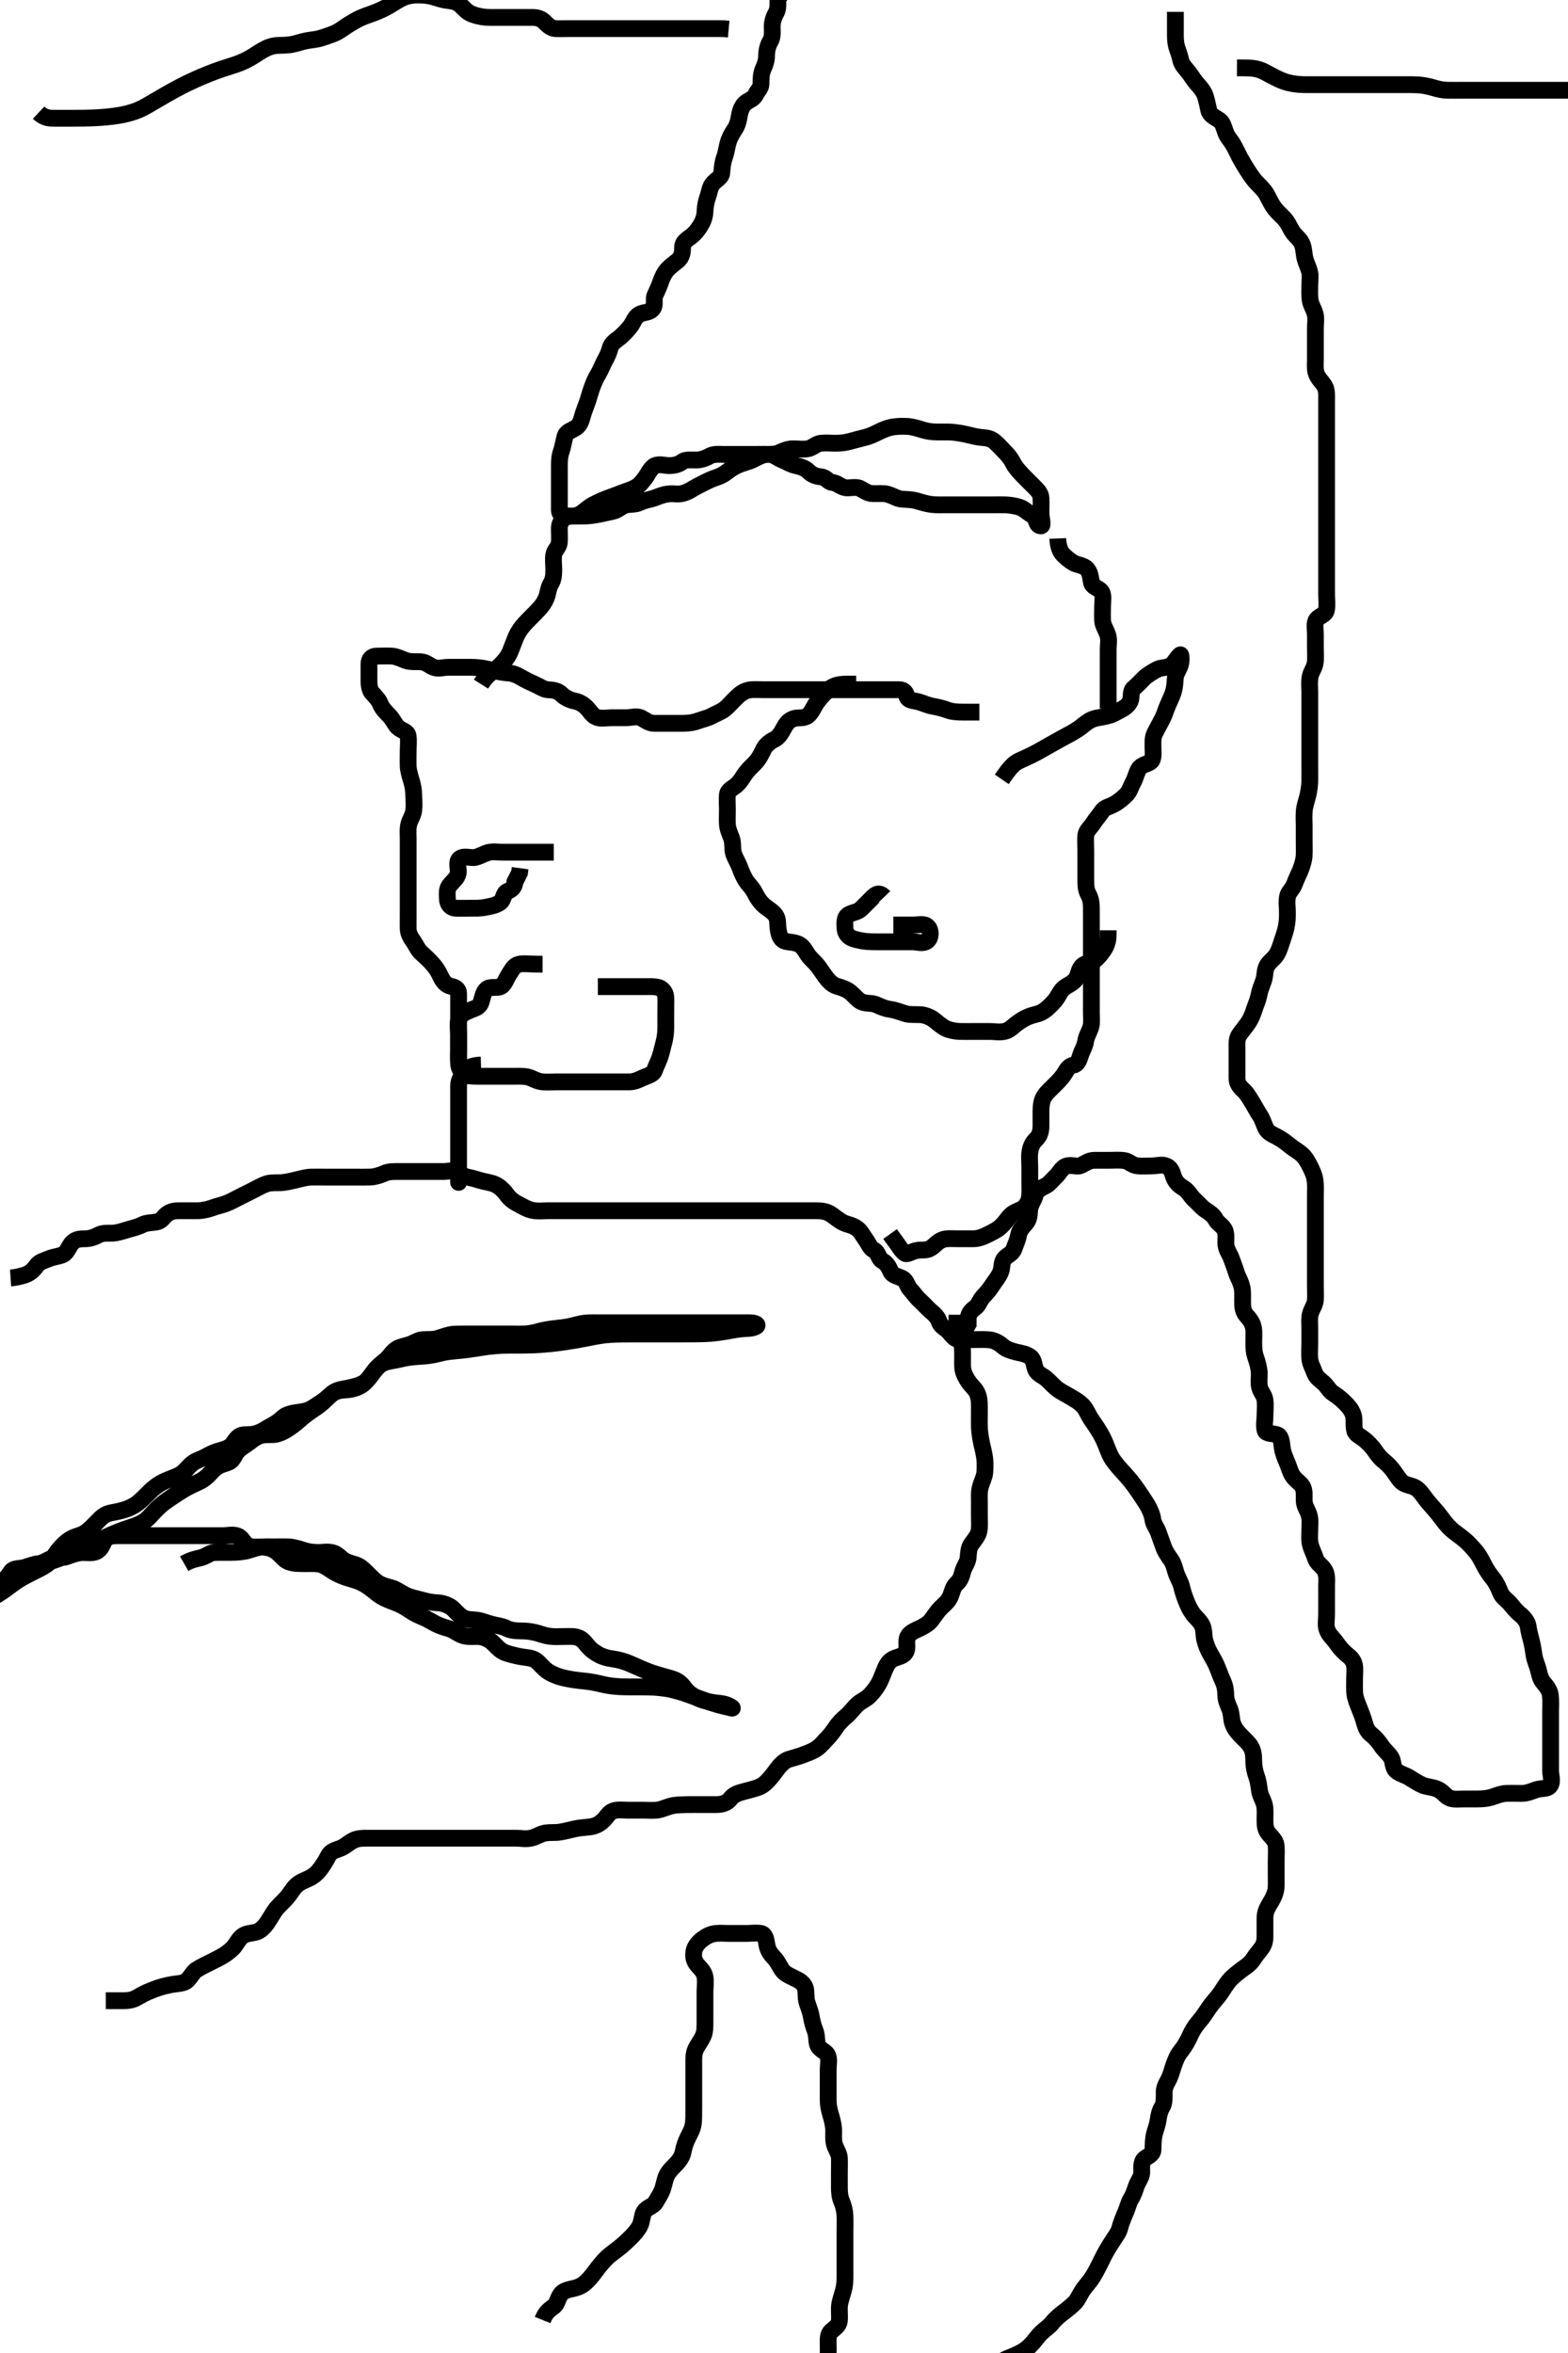 <svg width="280" height="420" xmlns="http://www.w3.org/2000/svg" xmlns:svg="http://www.w3.org/2000/svg" xmlns:xlink="http://www.w3.org/1999/xlink">
 <!-- Created with SVG-edit - http://svg-edit.googlecode.com/ -->
 <g display="inline" class="layer">
  <title>Layer 1</title>
  <path t="0,247,264,265,279,296,297,329,330,346,362,379,380,395,395,395,411,412,429,445,461,461,478,512,546,562,562,562,596,597,611,629,629,645,662,662,662,678,679,694,694,712,728,729,746,746,761,761,778,779,796,812,812,812,812,828,829,846,846,896,927,928,946,946,946,962,977,978,996,1013,1028,1028,1028,1046,1046,1062,1062,1078,1079,1079,1095,1095,1145,1162,1196,1196,1227,1244,1263,1263,1263,1277,1278,1278,1312,1312,1479,1494,1512,1512,1527,1528,1528,1545,1545,1562,1579,1612,1612,1628,1628,1644,1644,1645,1662,1679,1679,1680,1694,1712,1728,1777,1794,1794,1829,1844,1862,1879,1893,1894,1912,1912,1928,1928,1944,1962,1962,1978,1978,1978,1994,1994,2012,2012,2044,2078,2094,2095,2095,2112,2112,2129,2145,2180,2181,2195,2212,2228,2228,2228,2245,2262,2329,2330,2361,2362,2398,2399,2399,2429,2444,2444,2462,2462,2479,2479,2479,2493,2494,2494,2563,2564,2578,2595,2611,2627,2628,2644,2662,2679,2679,2694,2712,2712,2729,2729,2745,2746,2761,2777,2778,2795,2795,2812,2829,2894,2895,2910,2911,2929,3030,3044,3062,3063,3079,3153,3153,3178,3195,3195,3210,3211,3262,3263,3277,3294,3294,3295,3312,3329,3343,3344,3378,3394,3395,3412,3412,3428,3428,3428,3444,3444,3445,3462,3462,3478,3478,3478,3479,3479,3495,3495,3496,3496,3510,3511,3511,3527,3528,3528,3529,3545,3545,3546,3546,3560,3561,3562,3562,3579,3579,3595,3612,3629,3677,3678,3693,3694,3710,3711,3727,3727,3728,3746,3760,3761,3777,3777,3778,3795,3795,3810,3811,3811,3829,3843,3844,3862,3863,3863,3894,3895,3910,3911,3911,3927,3928,3944,3961,3961,3977,3993,3994,4010,4011,4011,4028,4029,4029,4045,4046,4047,4062,4062,4094,4095,4111,4112,4129,4129,4145,4166,4167,4194,4195,4210,4211,4227,4227,4244,4245,4260,4261,4278,4279,4294,4294,4295,4310,4311,4344,4344,4361,4362,4363,4379,4379,4412,4413,4428,4428,4445,4446,4462,4478,4479,4495,4511,4512,4512,4527,4528,4545,4545,4561,4561,4579,4579,4580,4596,4596,4597,4612,4612,4613,4628,4629,4629,4645,4646,4646,4662,4663,4678,4679,4695,4710,4711,4744,4746,4746,4761,4776,4795,4796,4797,4810,4811,4812,4827,4828,4845,4846,4863,4864,4879,4895,4896,4896,4927,4958,4978,5010,5044,5044,5060,5061,5062,5076,5077,5078,5095,5110,5126,5145,5146,5160,5161,5178,5179,5180,5193,5194,5195,5195,5210,5229,5230,5231,5245,5246,5247,5260,5261,5279,5280,5294,5295,5295,5296,5311,5311,5312,5327,5328,5344,5361,5362,5376,5377,5394,5411,5412,5426,5427,5428,5478,5479,5495,5544,5636,5637,5645,5647" d="M1.889,228.111C2.708,228.054 3.658,227.835 4.368,227.611C5.392,227.289 6.038,226.624 6.5,225.962C7.015,225.222 7.791,225.071 8.704,224.686C9.574,224.318 10.516,224.279 11.241,223.94C11.962,223.601 12.293,222.544 12.773,221.963C13.427,221.172 14.236,221.12 15.253,221.111C16.189,221.103 16.924,220.782 17.689,220.395C18.482,219.995 19.413,220.182 20.31,220.1C21.232,220.017 22.137,219.675 22.884,219.464C23.743,219.22 24.568,219.036 25.41,218.611C26.2,218.212 27.08,218.282 28.004,218.108C28.932,217.934 29.206,217.14 29.86,216.679C30.783,216.029 31.638,216.122 32.556,216.111C33.467,216.101 34.41,216.133 35.374,216.11C36.1,216.092 37.093,215.901 37.868,215.611C38.727,215.29 39.533,215.141 40.372,214.827C41.201,214.517 42.012,214.05 42.775,213.668C43.612,213.25 44.259,212.926 44.924,212.594C46.117,211.998 46.794,211.565 47.722,211.278C48.46,211.05 49.39,211.153 50.202,211.107C50.948,211.064 51.941,210.832 52.868,210.611C53.474,210.467 54.668,210.14 55.458,210.111C56.24,210.083 57.253,210.111 58.193,210.111C59.056,210.111 59.931,210.111 60.576,210.111C61.572,210.111 62.368,210.111 63.556,210.111C64.389,210.111 65.223,210.134 66.14,210.1C66.884,210.073 67.894,209.779 68.58,209.464C69.462,209.058 70.41,209.111 71.373,209.111C72.064,209.111 73.127,209.111 73.986,209.111C74.745,209.111 75.721,209.111 76.293,209.111C77.488,209.111 78.368,209.111 79.204,209.111C80.201,209.111 81.2,208.702 81.889,209.278C82.503,209.791 83.099,210.061 83.86,210.196C84.67,210.341 85.402,210.642 86.206,210.827C87.413,211.105 88.151,211.192 88.904,211.686C89.589,212.136 90.123,212.714 90.536,213.296C91.138,214.146 91.902,214.604 92.889,215.111C93.48,215.415 94.2,215.877 95.141,216.054C96.205,216.254 96.89,216.111 97.826,216.111C98.792,216.111 99.593,216.111 100.489,216.111C101.41,216.111 102.372,216.111 103.179,216.111C104.06,216.111 104.889,216.111 105.889,216.111C106.75,216.111 107.722,216.111 108.514,216.111C109.374,216.111 110.293,216.111 111.288,216.111C112.053,216.111 113.004,216.111 113.889,216.111C114.703,216.111 115.658,216.111 116.41,216.111C117.206,216.111 118.204,216.111 119.078,216.111C120.089,216.111 120.847,216.111 121.91,216.111C122.708,216.111 123.658,216.111 124.41,216.111C125.206,216.111 126.202,216.111 127.042,216.111C128.132,216.111 128.989,216.111 129.889,216.111C130.689,216.111 131.589,216.111 132.431,216.111C133.432,216.111 134.14,216.111 135.121,216.111C136.075,216.111 136.989,216.111 137.889,216.111C138.646,216.111 139.551,216.111 140.351,216.111C141.31,216.111 142.104,216.111 143.12,216.111C144.075,216.111 144.989,216.102 145.774,216.111C146.725,216.122 147.526,216.216 148.29,216.68C148.945,217.079 149.54,217.69 150.57,218.224C151.325,218.616 152.158,218.613 153.056,219.278C153.73,219.777 154.109,220.594 154.605,221.28C155.123,221.998 155.362,222.796 156.038,223.126C156.896,223.545 156.813,224.647 157.594,225.063C158.264,225.42 158.658,226.028 159.056,226.944C159.4,227.738 160.454,227.817 161.179,228.221C161.918,228.632 161.96,229.554 162.593,230.216C163.182,230.832 163.579,231.533 164.372,232.226C164.981,232.759 165.632,233.542 166.242,234.054C166.933,234.635 167.435,235.115 167.722,235.944C168.022,236.809 168.834,237.032 169.453,237.722C170.044,238.381 170.455,239.064 171.241,239.107C172.241,239.16 173.222,239.111 174.038,239.111C174.976,239.111 175.745,239.065 176.649,239.147C177.561,239.23 178.414,239.705 179.11,240.332C179.676,240.843 180.567,241.109 181.431,241.332C182.135,241.514 183.156,241.607 183.97,242.195C184.686,242.712 184.624,243.828 184.973,244.542C185.341,245.294 186.385,245.667 186.889,246.132C187.744,246.922 188.223,247.529 189.056,248.111C189.707,248.566 190.36,248.852 191.31,249.432C191.838,249.755 192.686,250.186 193.389,250.944C193.978,251.58 194.382,252.616 194.742,253.166C195.167,253.814 195.666,254.496 196.122,255.23C196.771,256.274 197.086,256.945 197.347,257.569C197.702,258.418 198.058,259.445 198.431,260.111C198.825,260.816 199.655,261.799 200.15,262.347C200.671,262.924 201.226,263.496 201.967,264.411C202.445,265.001 202.873,265.608 203.284,266.211C203.896,267.107 204.494,267.998 204.847,268.59C205.338,269.414 205.767,270.416 205.868,271.228C205.978,272.121 206.561,272.683 206.868,273.59C207.148,274.419 207.431,275.116 207.768,276.09C208.032,276.853 208.492,277.57 209.038,278.322C209.593,279.086 209.751,279.92 209.972,280.626C210.284,281.629 210.819,282.424 210.973,283.082C211.218,284.128 211.488,284.901 211.69,285.428C212.165,286.665 212.485,287.328 213.056,288.111C213.507,288.73 214.351,289.359 214.718,290.226C215.069,291.056 214.91,291.935 215.174,292.879C215.382,293.62 215.642,294.37 216.189,295.306C216.557,295.936 217.096,296.878 217.389,297.632C217.594,298.161 217.973,299.197 218.368,300.049C218.787,300.951 218.88,301.821 218.889,302.628C218.899,303.59 219.329,304.379 219.605,305.082C219.906,305.848 219.902,306.908 220.058,307.428C220.367,308.458 220.917,309.103 221.492,309.71C222.268,310.529 222.92,311.06 223.318,311.711C223.887,312.642 223.864,313.541 223.889,314.554C223.908,315.333 224.099,316.315 224.389,317.09C224.71,317.949 224.787,318.815 224.91,319.632C225.058,320.619 225.578,321.252 225.804,322.227C225.978,322.98 225.885,323.947 225.889,324.712C225.893,325.707 225.881,326.546 226.594,327.358C227.106,327.942 227.785,328.586 227.868,329.322C227.978,330.305 227.889,331.132 227.889,332.278C227.889,333.059 227.889,333.85 227.889,334.778C227.889,335.745 227.947,336.692 227.817,337.368C227.638,338.297 227.201,339.065 226.74,339.814C226.241,340.623 225.89,341.363 225.889,342.398C225.888,343.11 225.894,344.142 225.889,344.994C225.884,345.936 225.954,346.711 225.368,347.59C224.897,348.297 224.329,348.857 223.847,349.632C223.311,350.493 222.604,350.938 222.129,351.286C221.225,351.948 220.415,352.574 219.789,353.211C219.275,353.734 218.706,354.608 218.253,355.322C217.743,356.125 217.228,356.704 216.714,357.311C216.045,358.102 215.663,358.725 215.136,359.511C214.59,360.326 214.031,360.897 213.542,361.568C212.863,362.5 212.659,363.072 212.264,363.886C211.744,364.956 211.237,365.646 210.75,366.264C210.218,366.941 209.914,367.75 209.605,368.595C209.347,369.299 209.094,370.419 208.668,371.211C208.294,371.906 207.889,372.611 207.889,373.398C207.889,374.344 207.966,375.334 207.536,376.067C207.09,376.828 206.961,377.414 206.805,378.43C206.651,379.435 206.351,380.1 206.173,380.795C205.92,381.781 205.931,382.591 205.889,383.778C205.861,384.549 205.056,384.816 204.457,385.28C203.652,385.905 203.924,387.112 203.878,387.9C203.836,388.628 203.163,389.456 202.89,390.28C202.63,391.069 202.363,391.856 201.904,392.579C201.572,393.1 201.32,394.164 201.038,394.798C200.739,395.471 200.192,396.77 199.999,397.588C199.811,398.381 199.317,399.036 198.864,399.722C198.368,400.472 197.869,401.266 197.5,401.926C197.03,402.764 196.726,403.453 196.318,404.25C195.854,405.156 195.511,405.835 194.889,406.778C194.51,407.352 193.882,408.012 193.46,408.623C192.81,409.561 192.469,410.453 192.006,410.947C191.449,411.542 190.469,412.312 189.945,412.707C189.188,413.277 188.404,413.956 187.91,414.59C187.335,415.327 186.791,415.589 185.889,416.444C185.46,416.851 184.905,417.625 184.489,418.106C183.719,418.995 183.104,419.466 182.289,419.908C181.311,420.439 180.709,420.636 179.774,421.028C178.872,421.407 178.35,422.108 178.056,422.944C177.778,423.731 177.1,424.094 176.232,424.473C175.455,424.812 174.677,425.418 174.1,425.936C173.533,426.445 172.853,427.327 172.193,427.749C171.365,428.28 170.489,428.536 169.686,429.026L168.918,429.11L168.122,429.111L167.176,429.111" id="svg_1" stroke-width="3" stroke="#000" fill="none"/>
  <path t="7556,7607,7615,7645,7645,7661,7677,7677,7677,7677,7695,7710,7745,7745,7761,7761,7761,7777,7777,7777,7778,7795,7795,7795,7812,7812,7845,7845,7845,7860,7860,7878,7895,7912,7912,7926,7927,7927,7943,7943,7960,7960,7960,7977,7995,7996,8011,8011,8028,8028,8028,8043,8043,8043,8061,8077,8095,8111,8112,8127,8127,8145,8145,8161,8162,8178,8193,8193,8193,8210,8211,8243,8262,8277,8277,8296,8297,8297,8312,8312,8345,8393,8427,8428,8428,8571,8571,8595,8595,8610,8610,8611,8628,8628,8643,8644,8660,8660,8678,8694,8695,8710,8744,8760,8778,8778,8795,8795,8810,8827,8860,8860,8893,8893,8912,8912,8912,8928,8928,8946,8961,8961,8977,8978,8978,8993,8994,9010,9028,9028,9045,9045,9061,9061,9076,9095,9109,9110,9127,9128,9128,9144,9159,9177,9178,9178,9192,9193,9193,9210,9210,9226,9244,9260,9277,9296,9296,9309,9310,9310,9326,9327,9343,9343,9360,9360,9394,9410,9410,9426,9443,9444,9460,9460,9478,9478,9493,9510,9528,9528,9544,9545,9559,9560,9577,9578,9593,9611,9611,9626,9645,9645,9660,9698,9727,9744,9744,9744,9775,9832,9833" d="M96.889,414.111C97.69,412.114 98.681,412.076 99.184,411.401C99.621,410.816 99.785,409.608 100.556,409.111C101.228,408.677 102.189,408.553 102.753,408.396C103.931,408.07 104.518,407.518 105.193,406.802C105.659,406.309 106.371,405.338 106.736,404.85C107.13,404.322 108.042,403.263 108.573,402.796C109.101,402.332 109.95,401.733 110.722,401.111C111.441,400.532 112.048,399.953 112.722,399.278C113.258,398.741 113.931,397.967 114.278,397.275C114.651,396.532 114.635,395.438 114.999,394.825C115.503,393.976 116.608,393.868 117.056,393.111C117.466,392.418 118.01,391.577 118.278,390.86C118.554,390.124 118.701,389.036 119.056,388.306C119.444,387.506 120.16,386.866 120.613,386.398C121.381,385.603 121.835,384.881 121.974,384.139C122.171,383.089 122.45,382.339 122.889,381.444C123.239,380.731 123.663,380.068 123.804,379.06C123.889,378.45 123.887,377.526 123.889,376.335C123.89,375.5 123.889,374.59 123.889,373.627C123.889,372.936 123.889,371.994 123.889,371.142C123.889,370.106 123.889,369.362 123.889,368.444C123.889,367.532 123.831,366.659 124.222,365.778C124.534,365.076 125.109,364.398 125.556,363.444C125.905,362.698 125.889,361.754 125.889,360.807C125.889,359.944 125.889,359.09 125.889,358.111C125.889,357.311 125.889,356.511 125.889,355.516C125.889,354.768 126.053,353.731 125.88,352.807C125.711,351.901 125.02,351.312 124.594,350.821C123.857,349.971 123.77,349.213 123.921,348.275C124.047,347.488 124.711,346.675 125.41,346.153C126.094,345.642 126.907,345.199 127.772,345.114C128.72,345.02 129.49,345.111 130.484,345.111C131.232,345.111 132.264,345.111 133.21,345.111C134.028,345.111 134.985,344.954 135.889,345.111C136.638,345.241 136.798,346.179 136.942,347.11C137.075,347.974 137.491,348.698 138.184,349.407C138.845,350.083 139.159,350.864 139.605,351.543C140.132,352.345 140.933,352.626 141.889,353.111C142.482,353.412 143.384,353.759 143.775,354.764C144.029,355.419 143.824,356.506 144.11,357.433C144.332,358.152 144.738,359.109 144.864,359.911C144.988,360.709 145.25,361.699 145.536,362.397C145.895,363.27 145.781,364.191 145.961,364.835C146.267,365.93 147.402,366.058 147.775,366.821C148.132,367.554 147.889,368.59 147.889,369.522C147.889,370.433 147.889,371.132 147.889,372.111C147.889,372.911 147.889,373.711 147.889,374.89C147.889,375.778 148.067,376.607 148.314,377.408C148.547,378.164 148.796,379.187 148.853,379.875C148.922,380.708 148.76,381.728 148.974,382.626C149.187,383.516 149.846,384.307 149.889,385.172C149.928,385.971 149.889,386.944 149.889,387.808C149.889,388.611 149.889,389.465 149.889,390.399C149.889,391.444 149.971,392.196 150.314,392.983C150.628,393.704 150.856,394.705 150.884,395.454C150.923,396.485 150.889,397.432 150.889,398.286C150.889,399.226 150.889,400.111 150.889,400.868C150.889,401.768 150.889,402.712 150.889,403.707C150.889,404.454 150.889,405.354 150.889,406.311C150.889,407.211 150.857,407.932 150.605,408.879C150.409,409.617 150.003,410.77 149.925,411.45C149.813,412.427 149.975,413.29 149.888,414.226C149.804,415.123 149.14,415.477 148.41,416.132C147.792,416.687 147.89,417.628 147.889,418.59C147.888,419.511 148.007,420.475 147.556,421.278C147.145,422.008 146.594,422.458 145.999,423.354L145.667,424.211L145.184,424.754" id="svg_2" stroke-width="3" stroke="#000" fill="none"/>
  <path t="11537,11643,11643,11677,11677,11677,11694,11694,11694,11695,11695,11711,11711,11711,11726,11726,11760,11777,11777,11777,11777,11777,11792,11793,11793,11793,11809,11809,11809,11809,11826,11826,11843,11844,11859,11859,11876,11876,11893,11894,11912,11912,11912,11926,11927,11927,11944,11944,11944,11959,11960,11976,11976,11976,11993,11994,12051,12077,12077,12109,12109,12159,12176,12193,12211,12211,12331,12343,12343,12359,12359,12375,12375,12394,12408,12409,12427,12444,12444,12460,12460,12460,12477,12477,12492,12492,12493,12509,12509,12509,12526,12527,12527,12543,12544,12544,12578,12594,12594,12609,12609,12627,12627,12644,12644,12645,12660,12660,12675,12693,12694,12709,12710,12710,12725,12726,12743,12743,12743,12758,12758,12759,12777,12777,12809,12810,12825,12825,12826,12826,12842,12842,12843,12858,12858,12859,12875,12910,12910,12925,12926,12942,12942,12943,12959,12977,12978,12978,12992,12992,12993,12993,13009,13009,13026,13027,13027,13042,13043,13058,13077,13077,13093,13093,13126,13127,13127,13141,13141,13142,13159,13177,13177,13192,13192,13193,13193,13209,13209,13210,13225,13226,13226,13259,13276,13277,13291,13310,13311,13326,13326,13341,13342,13342,13360,13361,13361,13375,13392,13392,13408,13427,13428,13442,13442,13459,13460,13475,13491,13510,13510,13525,13526,13541,13542,13559,13559,13559,13575,13575,13609,13610,13641,13642,13642,13660,13661,13675,13676,13677,13691,13692,13708,13709,13709,13709,13725,13726,13742,13742,13743,13759,13759,13759,13775,13775,13776,13792,13808,13808,13825,13859,13875,13875,13892,13908,13908,13909,13926,13926,13973,13974" d="M18.889,357.111C21.837,357.107 22.65,357.185 23.556,356.944C24.288,356.75 25.016,356.201 25.875,355.79C26.599,355.443 27.426,355.118 28.293,354.821C28.721,354.674 29.942,354.33 30.996,354.172C31.594,354.083 32.871,354.055 33.432,353.5C34.089,352.85 34.544,351.927 35.03,351.626C35.952,351.056 36.706,350.706 37.094,350.51C38.287,349.908 39.088,349.528 39.826,349.09C40.53,348.674 41.419,347.969 41.836,347.43C42.411,346.684 42.761,345.813 43.657,345.366C44.339,345.025 45.608,345.048 46.217,344.675C47.086,344.144 47.528,343.501 48.089,342.627C48.52,341.955 48.962,341.109 49.525,340.486C50.18,339.761 50.735,339.293 51.236,338.707C51.896,337.934 52.351,337.077 52.858,336.596C53.583,335.909 54.402,335.66 55.121,335.312C56.098,334.84 56.658,334.313 57.21,333.568C57.724,332.875 58.2,332.128 58.646,331.254C59.078,330.409 59.945,330.234 60.722,329.944C61.573,329.627 62.198,328.99 63.028,328.547C63.817,328.126 64.69,328.111 65.525,328.111C66.537,328.111 67.32,328.111 68.246,328.111C69.198,328.111 69.86,328.111 70.894,328.111C71.638,328.111 72.746,328.111 73.58,328.111C74.41,328.111 75.373,328.111 76.236,328.111C77.136,328.111 78.056,328.111 78.91,328.111C79.889,328.111 80.689,328.111 81.489,328.111C82.493,328.111 83.346,328.111 84.31,328.111C85.125,328.111 85.993,328.111 86.889,328.111C87.784,328.111 88.653,328.111 89.722,328.111C90.436,328.111 91.342,328.111 92.31,328.111C93.093,328.111 93.852,328.333 94.929,328.075C95.822,327.861 96.477,327.318 97.484,327.168C98.225,327.058 99.15,327.145 99.944,327.026C100.949,326.875 101.563,326.677 102.531,326.464C103.622,326.223 104.463,326.207 105.3,326.1C106.227,325.983 106.967,325.661 107.722,324.944C108.335,324.363 108.698,323.518 109.551,323.225C110.314,322.964 111.31,323.111 112.125,323.111C112.993,323.111 114.189,323.111 114.78,323.111C115.617,323.111 116.755,323.197 117.504,323.075C118.4,322.929 119.159,322.476 120.222,322.278C120.851,322.16 121.889,322.125 122.584,322.116C123.555,322.102 124.628,322.111 125.337,322.111C126.31,322.111 127.104,322.114 127.879,322.111C129.075,322.107 129.88,321.771 130.389,321.111C130.979,320.346 131.709,320.084 132.657,319.827C133.394,319.627 134.138,319.457 135.079,319.159C136.078,318.843 136.569,318.415 137.1,317.854C137.927,316.979 138.28,316.424 138.868,315.653C139.397,314.96 140.132,314.251 140.858,314.03C141.888,313.716 142.678,313.512 143.206,313.31C144.433,312.841 145.236,312.571 145.94,312.05C146.683,311.499 147.082,310.934 147.867,310.132C148.373,309.616 148.964,308.773 149.431,308.09C149.838,307.494 150.652,306.708 151.129,306.322C151.821,305.762 152.444,304.84 153.111,304.232C153.731,303.667 154.67,303.269 155.14,302.803C155.653,302.294 156.194,301.753 156.918,300.512C157.252,299.941 157.555,299.058 157.989,298.033C158.273,297.361 158.61,296.55 159.525,296.096C160.321,295.701 161.306,295.712 161.775,294.807C162.174,294.034 161.699,293.043 162.111,292.133C162.426,291.435 163.435,291.019 164.14,290.7C164.887,290.362 165.786,289.825 166.217,289.286C166.738,288.633 167.28,287.738 167.989,287.011C168.483,286.505 169.334,285.883 169.722,284.944C169.981,284.32 170.187,283.241 170.74,282.747C171.51,282.057 171.703,281.384 171.925,280.511C172.146,279.639 172.786,278.953 172.868,278.111C172.963,277.137 172.96,276.33 173.457,275.626C173.993,274.867 174.649,274.136 174.817,273.311C174.977,272.524 174.889,271.52 174.889,270.682C174.889,269.668 174.886,268.854 174.889,267.944C174.891,267.163 174.79,266.341 175.11,265.254C175.308,264.582 175.795,263.571 175.853,262.86C175.913,262.118 175.934,261.073 175.832,260.249C175.719,259.339 175.46,258.425 175.314,257.751C175.169,257.079 174.942,255.884 174.9,254.932C174.854,253.912 174.889,253.069 174.889,252.34C174.889,251.469 174.915,250.466 174.817,249.798C174.64,248.596 174.151,248.015 173.594,247.425C172.865,246.651 172.446,245.854 172.173,245.226C171.79,244.344 171.889,243.279 171.889,242.401C171.889,241.594 171.929,240.716 171.722,239.778C171.572,239.097 171.242,238.116 171.01,237.254L170.893,236.363L170.889,235.463L170.889,234.68" id="svg_3" stroke-width="3" stroke="#000" fill="none"/>
  <path t="15128,15161,15177,15177,15192,15225,15225,15243,15243,15243,15243,15243,15258,15259,15259,15275,15276,15294,15294,15311,15311,15325,15326,15343,15343,15358,15358,15377,15377,15378,15392,15410,15410,15411,15426,15426,15442,15442,15443,15459,15459,15459,15475,15476,15492,15492,15492,15492,15510,15510,15527,15528,15542,15542,15560,15560,15575,15575,15575,15592,15592,15608,15609,15609,15627,15627,15641,15642,15660,15660,15676,15691,15710,15710,15710,15727,15727,15727,15741,15759,15760,15777,15777,15777,15792,15792,15793,15808,15809,15809,15809,15826,15826,15827,15842,15843,15843,15843,15844,15858,15858,15859,15859,15876,15876,15877,15892,15893,15908,15909,15909,15924,15925,15925,15925,15942,15942,15942,16151,16175,16192,16192,16193,16193,16194,16209,16209,16210,16210,16210,16211,16211,16225,16225,16225,16225,16226,16226,16226,16242,16243,16243,16243,16244,16244,16257,16258,16258,16259,16275,16275,16275,16292,16293,16293,16293,16294,16310,16310,16310,16311,16326,16326,16342,16342,16342,16343,16360,16360,16361,16375,16376,16376,16394,16408,16409,16409,16409,16424,16443,16444,16444,16444,16459,16459,16474,16475,16475,16493,16494,16508,16509,16509,16525,16526,16526,16541,16542,16542,16560,16561,16561,16574,16575,16575,16576,16593,16594,16596,16625,16626,16626,16641,16642,16642,16643,16659,16659,16660,16676,16677,16692,16692,16693,16710,16710,16726,16726,16742,16758,16758,16759,16775,16776,16776,16791,16792,16792,16808,16825,16825,16826,16844,16844,16845,16858,16859,16875,16876,16892,16892,16893,16893,16908,16909,16924,16925,16926,16941,16942,16960,16960,16961,16975,16976,16993,16993,17008,17025,17041,17060,17061,17132,17132,17159,17159,17209,17264,17310,17310,17436,17443,17444,17461,17461,17462,17462,17493,17494,17494,17495,17495,17496,17497,17497,17510,17511,17511,17512,17512,17513,17513,17514,17515,17526,17527,17528,17528,17529,17529,17530,17530,17544,17544,17545,17545,17560,17561,17561,17562,17575,17576,17577,17577,17591,17592,17593,17593,17610,17611,17611,17627,17627,17628,17643,17644,17660,17661,17676,17677,17677,17692,17692,17709,17709,17710,17726,17727,17727,17742,17742,17743,17743,17760,17761,17776,17777,17777,17792,17793,17809,17809,17810,17811,17825,17826,17826,17841,17842,17842,17843,17860,17861,17876,17877,17878,17893,17894,17895,17909,17926,17927,17941,17942,17960,17961,17976,17977,17978,17978,17993,17994,17995,18010,18011,18026,18027,18028,18028,18042,18042,18059,18060,18076,18077,18078,18079,18093,18094,18095,18110,18111,18112,18126,18127,18127,18142,18142,18158,18159,18175,18176,18177,18191,18192,18208,18208,18209,18210,18226,18227,18228,18242,18242,18258,18275,18276,18291,18292,18293,18310,18310,18311,18343,18344,18359,18376,18377,18558,18574,18575,18591,18592,18593,18609,18610,18610,18611,18626,18627,18628,18629,18629,18630,18631,18641,18642,18643,18643,18644,18645,18646,18647,18648,18658,18659,18660,18661,18661,18662,18676,18677,18678,18679,18680,18681,18691,18692,18692,18694,18695,18696,18696,18709,18710,18711,18711,18712,18713,18726,18727,18728,18728,18742,18743,18744,18744,18745,18746,18758,18759,18760,18774,18775,18776,18777,18793,18794,18795,18796,18809,18811,18812,18813,18826,18827,18841,18842,18843,18844,18859,18860,18875,18876,18877,18891,18892,18909,18910,18911,18924,18925,18926,18941,18943,18957,18958,18959,18976,18977,18991,18992,19008,19009,19009,19026,19028,19029,19041,19042,19059,19060,19076,19077,19091,19092,19109,19110,19125,19126,19127,19142,19144,19157,19158,19159,19176,19178,19179,19191,19192,19193,19210,19226,19227,19228,19241,19242,19243,19258,19259,19274,19275,19276,19291,19292,19293,19307,19308,19309,19327,19328,19329,19330,19341,19342,19357,19358,19359,19374,19375,19376,19377,19390,19391,19392,19408,19409,19410,19425,19426,19427,19490,19507,19508,19524,19590,19606,19607,19608,19625,19627,19715" d="M32.889,279.111C34.144,278.395 34.967,278.272 35.831,278.058C36.841,277.809 37.461,277.163 38.218,277.122C39.387,277.059 40.141,277.117 40.965,277.1C41.813,277.083 42.646,277.085 43.724,276.89C44.591,276.733 45.257,276.379 46.289,276.196C47.08,276.056 48.089,276.111 48.868,276.111C49.868,276.111 50.642,276.082 51.546,276.116C52.295,276.144 53.281,276.417 54.089,276.686C55.08,277.016 55.889,277.101 56.889,277.111C57.678,277.119 58.433,276.911 59.389,277.153C60.275,277.377 60.868,278.173 61.49,278.543C62.436,279.106 63.331,279.13 64.089,279.554C64.733,279.914 65.284,280.525 66.089,281.311C66.685,281.893 67.232,282.518 68.29,282.943C68.886,283.182 70.064,283.427 70.572,283.679C71.383,284.083 72.079,284.642 73.084,285.001C73.834,285.27 74.893,285.469 75.638,285.686C76.554,285.951 77.37,286.054 78.374,286.114C79.102,286.157 80.112,286.523 80.678,286.972C81.257,287.432 81.922,288.36 82.699,288.749C83.591,289.198 84.414,289.074 85.206,289.195C86.212,289.349 86.847,289.683 87.889,289.944C88.667,290.14 89.725,290.272 90.368,290.611C91.193,291.046 92.09,291.104 93.056,291.111C93.736,291.116 94.583,291.163 95.572,291.395C96.375,291.584 97.101,291.93 98.228,292.075C99.203,292.201 99.931,292.105 101.056,292.111C101.837,292.116 102.697,292.007 103.556,292.444C104.33,292.839 104.645,293.569 105.432,294.311C105.877,294.731 106.689,295.285 107.292,295.54C108.456,296.034 109.105,296.033 110.046,296.216C111.062,296.415 111.778,296.668 112.514,296.972C113.269,297.284 113.996,297.65 115.068,298.09C116.056,298.495 116.712,298.709 117.373,298.91C118.406,299.224 119.49,299.488 120.156,299.711C121.236,300.074 121.776,300.68 122.332,301.432C122.734,301.976 123.379,302.519 124.222,302.944C125.162,303.419 125.883,303.592 126.584,303.749C127.837,304.031 128.625,303.99 129.401,304.195C130.288,304.43 131.086,305.007 130.66,304.889C130.043,304.719 129.22,304.559 128.248,304.292C127.709,304.145 126.553,303.786 125.32,303.344C124.678,303.115 124.029,302.868 123.368,302.632C122.705,302.395 122.055,302.104 120.056,301.611C119.416,301.453 118.777,301.353 118.151,301.283C116.933,301.146 116.336,301.136 115.751,301.125C114.056,301.091 113.511,301.115 112.455,301.107C111.946,301.102 110.97,301.101 110.061,301.026C108.829,300.924 108.106,300.765 107.451,300.611C106.575,300.404 105.569,300.19 104.556,300.086C103.949,300.024 102.801,299.903 101.878,299.745C101.386,299.661 100.383,299.452 99.9,299.292C98.533,298.842 97.802,298.379 97.244,297.871C96.523,297.216 95.954,296.366 95.156,296.107C94.254,295.815 93.551,295.834 92.788,295.675C91.988,295.509 90.52,295.187 89.813,294.807C89.106,294.426 88.584,293.772 87.889,293.132C87.385,292.667 86.348,292.134 85.389,292.111C84.536,292.09 83.894,292.201 83.026,292.026C81.954,291.809 81.231,291.088 80.474,290.811C79.875,290.592 78.909,290.381 77.942,289.911C77.222,289.561 76.349,289.005 75.638,288.711C74.897,288.405 74.024,288.023 73.274,287.511C72.559,287.023 71.855,286.594 71.202,286.311C70.216,285.884 69.37,285.63 68.573,285.226C67.79,284.828 67.132,284.278 66.493,283.764C65.697,283.122 64.859,282.602 64.118,282.312C63.259,281.976 62.576,281.829 61.54,281.475C60.852,281.24 59.919,280.81 59.161,280.296C58.486,279.839 57.703,279.276 56.826,279.153C56.04,279.042 55.025,279.122 54.235,279.102C53.409,279.081 52.566,279.133 51.556,278.778C50.77,278.502 50.239,277.66 49.404,276.998C48.739,276.471 47.895,276.23 47.089,276.147C46.292,276.065 45.232,276.307 44.374,275.94C43.543,275.586 43.356,274.557 42.468,274.183C41.624,273.828 40.628,274.111 39.837,274.111C38.81,274.111 38.114,274.111 37.205,274.111C36.206,274.111 35.41,274.111 34.658,274.111C33.54,274.111 32.556,274.111 31.879,274.111C31.104,274.111 30.056,274.111 29.125,274.111C28.29,274.111 27.289,274.111 26.489,274.111C25.486,274.111 24.617,274.111 23.556,274.111C22.922,274.111 22.249,274.111 21.251,274.111C20.153,274.111 19.224,274.147 18.688,274.963C18.291,275.567 18.153,276.484 17.227,276.94C16.496,277.3 15.467,277.093 14.674,277.122C13.898,277.15 12.894,277.475 12.006,277.827C11.26,278.123 10.353,277.937 9.41,278.132C8.543,278.311 7.792,279.016 6.889,279.111C6.134,279.191 5.247,279.506 4.484,279.758C3.508,280.082 2.435,279.798 1.931,280.611C1.48,281.337 1.182,281.696 0.457,282.195C-0.157,282.617 0.968,283.12 1.492,282.854C2.386,282.4 2.995,281.545 3.632,281.055C3.991,280.779 5.414,280.023 6.002,279.792C6.633,279.545 7.315,279.314 8.035,279.069C8.789,278.813 9.577,278.555 10.382,278.256C12.064,277.633 12.913,277.254 13.769,276.86C14.631,276.464 15.483,276.047 16.326,275.632C17.156,275.224 17.961,274.818 18.749,274.448C20.215,273.762 20.9,273.491 21.544,273.25C22.145,273.025 22.713,272.835 23.243,272.653C23.739,272.483 24.684,272.241 25.725,271.568C26.361,271.157 26.834,270.578 27.57,269.794C28.297,269.02 28.836,268.555 29.41,268.132C30.276,267.493 31.186,266.907 31.789,266.516C32.386,266.128 33.278,265.575 34.189,265.132C34.778,264.845 35.68,264.493 36.204,264.142C37.266,263.428 37.605,262.809 38.342,262.174C39.245,261.393 39.875,261.401 40.822,261.01C41.69,260.652 41.759,259.806 42.46,258.995C43,258.37 43.891,257.947 44.489,257.463C45.091,256.975 46.072,256.271 46.889,256.153C47.879,256.009 48.711,256.149 49.346,255.997C50.337,255.759 51.126,255.258 51.664,254.89C52.748,254.147 53.202,253.711 53.868,253.132C54.486,252.595 55.296,252.006 56.089,251.486C56.896,250.956 57.494,250.468 58.053,249.936C58.882,249.147 59.393,248.537 60.389,248.278C61.231,248.058 61.917,248.134 62.588,248.001C63.865,247.749 64.645,247.26 65.068,246.854C65.952,246.005 66.28,245.424 66.868,244.653C67.397,243.96 68.183,243.334 68.773,242.859C69.435,242.326 69.869,241.543 70.576,240.963C71.257,240.404 72.125,240.333 73.034,240.03C73.937,239.729 74.74,239.17 75.41,239.132C76.554,239.066 77.384,239.147 78.211,238.89C78.948,238.661 80.052,238.249 80.846,238.168C81.408,238.111 82.29,238.112 83.488,238.111C84.078,238.111 84.932,238.111 86.205,238.111C86.889,238.111 88.056,238.111 88.842,238.111C89.389,238.111 90.205,238.111 91.432,238.111C92.284,238.111 93.292,238.139 93.91,238.09C95.061,237.999 95.844,237.75 96.7,237.536C97.289,237.389 98.489,237.192 99.089,237.136C99.988,237.053 101.191,236.9 101.784,236.758C102.656,236.551 103.718,236.245 104.432,236.168C105.281,236.077 106.289,236.111 107.089,236.111C108.089,236.111 108.91,236.111 110.056,236.111C110.837,236.111 111.628,236.111 112.556,236.111C113.41,236.111 114.389,236.111 115.251,236.111C115.91,236.111 116.922,236.111 117.846,236.111C118.617,236.111 119.486,236.111 120.484,236.111C121.404,236.111 122.368,236.111 123.202,236.111C123.945,236.111 124.942,236.111 125.91,236.111C126.588,236.111 127.556,236.111 128.596,236.111C129.316,236.111 130.332,236.111 131.074,236.111C132.136,236.111 133.056,236.111 133.889,236.111C134.867,236.111 135.635,236.475 134.916,236.827C134.176,237.189 133.324,237.092 132.401,237.195C131.364,237.311 130.624,237.469 129.826,237.611C128.971,237.764 127.556,237.952 127.045,237.99C125.962,238.07 125.385,238.078 124.785,238.09C124.16,238.103 122.83,238.11 121.389,238.111C120.625,238.111 119.838,238.111 119.035,238.111C118.224,238.111 117.41,238.111 116.601,238.111C115.804,238.111 115.026,238.111 113.556,238.111C112.875,238.111 112.231,238.106 111.044,238.122C110.493,238.129 109.461,238.137 108.056,238.278C107.609,238.323 106.731,238.462 105.847,238.632C104.921,238.81 104.437,238.926 102.825,239.211C102.236,239.315 101.627,239.411 101.002,239.5C99.73,239.683 99.091,239.761 98.456,239.826C96.634,240.011 96.061,240.03 95.508,240.054C94.452,240.099 93.455,240.108 92.977,240.11C91.61,240.115 90.741,240.106 89.889,240.132C89.036,240.158 87.722,240.273 87.268,240.332C86.339,240.454 85.41,240.612 84.95,240.686C84.058,240.829 82.832,240.996 81.761,241.086C81.111,241.14 79.887,241.266 79.288,241.395C78.364,241.594 77.738,241.798 76.722,241.944C75.641,242.1 74.888,242.098 74.142,242.164C73.054,242.259 72.373,242.384 71.431,242.611C70.573,242.817 69.544,242.918 68.7,243.208C67.844,243.503 67.277,244.161 66.725,244.871C66.363,245.336 65.694,246.381 65.022,246.802C64.186,247.325 63.216,247.513 62.565,247.675C61.394,247.967 60.687,247.912 59.722,248.444C59.181,248.743 58.511,249.499 57.689,250.09C57.117,250.501 56.411,250.969 55.493,251.5C54.857,251.868 53.836,252.022 53.213,252.096C52.246,252.211 51.104,252.494 50.597,252.962C49.802,253.694 49.198,254.122 48.346,254.554C47.609,254.928 47.147,255.359 46.056,255.778C45.153,256.124 44.491,256.045 43.492,256.114C42.598,256.175 42.134,256.901 41.636,257.628C41.157,258.326 40.387,258.632 39.222,258.944C38.441,259.154 37.607,259.511 36.918,259.912C36.148,260.362 35.353,260.567 34.657,260.996C33.806,261.521 33.307,262.366 32.556,262.944C31.929,263.427 31.097,263.684 30.056,264.111C29.341,264.404 28.668,264.702 27.889,265.278C27.074,265.88 26.603,266.401 25.889,267.111C25.316,267.681 24.618,268.331 24.116,268.628C22.967,269.308 22.254,269.484 21.576,269.664C20.397,269.978 19.526,269.973 18.722,270.444C17.981,270.879 17.488,271.523 16.689,272.311C16.29,272.704 15.536,273.488 14.689,273.869C13.902,274.221 13.155,274.291 12.206,274.966C11.642,275.367 11.13,275.888 10.658,276.43C9.82,277.393 9.499,278.147 8.722,278.944C8.27,279.409 7.371,279.866 6.556,280.278C5.923,280.597 4.905,281.102 4.251,281.458C3.382,281.932 2.752,282.36 2.088,282.864C1.121,283.597 0.635,283.947 -0.163,284.458C-0.938,284.955 -1.661,285.321 -2.539,285.824C-3.293,286.257 -3.941,286.999 -4.463,287.406C-5.303,288.061 -5.931,288.484 -6.611,289.111C-7.08,289.543 -7.871,289.711 -8.968,290.211L-9.569,290.59L-10.407,291.058" id="svg_4" stroke-width="3" stroke="#000" fill="none"/>
  <path t="21047,21273,21273,21308,21325,21325,21339,21340,21356,21373,21390,21390,21424,21424,21441,21441,21457,21458,21473,21474,21491,21508,21524,21524,21557,21590,21591,21622,21640,21641,21658,21658,21674,21674,21674,21674,21690,21691,21707,21724,21724,21791,21791,21807,21807,21807,21824,21824,21840,21841,21874,21908,21924,21925,21941,21941,21942,21956,21956,21973,21974,21974,21991,21992,22026,22056,22056,22096,22122,22123,22139,22173,22174,22191,22192,22207,22239,22240,22240,22256,22291,22306,22341,22356,22374,22374,22414,22440,22440,22458,22458,22458,22458,22474,22507,22507,22524,22524,22524,22525,22555,22556,22556" d="M96.889,172.111C94.446,172.111 93.512,171.909 92.646,172.12C91.713,172.348 91.424,173.154 90.889,173.944C90.438,174.61 90.108,175.743 89.442,176.075C88.659,176.466 87.608,176.009 86.911,176.554C86.306,177.027 86.149,178.135 85.904,178.89C85.569,179.917 84.657,180 83.774,180.395C83.149,180.675 82.146,181.106 81.925,181.972C81.684,182.915 81.889,183.7 81.889,184.59C81.889,185.554 81.889,186.296 81.889,187.354C81.889,188.211 81.822,188.928 81.894,189.878C81.966,190.832 82.522,191.701 83.304,191.94C83.893,192.119 84.838,192.109 86.022,192.111C86.77,192.112 87.714,192.111 88.722,192.111C89.527,192.111 90.461,192.111 91.146,192.111C92.31,192.111 93.108,192.073 93.879,192.168C94.755,192.277 95.465,192.81 96.373,193.026C97.217,193.226 98.242,193.111 99.176,193.111C100.056,193.111 100.91,193.111 101.889,193.111C102.689,193.111 103.489,193.111 104.493,193.111C105.125,193.111 106.31,193.111 107.104,193.111C107.879,193.111 108.918,193.111 109.686,193.111C110.646,193.111 111.542,193.12 112.405,193.111C113.368,193.101 114.149,192.675 114.774,192.395C115.657,192 116.618,191.803 116.868,191.09C117.195,190.158 117.613,189.444 117.889,188.569C118.198,187.592 118.328,186.864 118.536,186.116C118.823,185.088 118.889,184.164 118.889,183.349C118.889,182.463 118.889,181.444 118.889,180.668C118.889,179.759 118.936,178.863 118.889,177.944C118.847,177.129 118.239,176.375 117.474,176.225C116.567,176.048 115.94,176.112 114.76,176.111C113.788,176.11 112.96,176.111 111.903,176.111C111.174,176.111 110.368,176.111 109.542,176.111L108.389,176.111L107.746,176.111L106.757,176.111" id="svg_5" stroke-width="3" stroke="#000" fill="none"/>
  <path t="23480,23622,23622,23656,23673,23673,23689,23723,23739,23756,23773,23790,23790,23807,23823,23823,23823,23903,23948,23972,23990,23990,24007,24007,24040,24040,24105,24105,24140,24157,24157,24188,24189,24206,24207,24207,24224,24224,24224,24239,24255,24256,24275,24340,24376,24408,24423,24533,24533" d="M98.889,152.111C96.888,152.111 96.176,152.111 95.051,152.111C94.179,152.111 93.372,152.111 92.41,152.111C91.489,152.111 90.593,152.111 89.72,152.111C88.868,152.111 87.876,151.948 87.09,152.196C86.279,152.453 85.349,153.017 84.638,153.075C83.896,153.136 82.562,152.673 81.974,153.395C81.458,154.029 81.946,155.183 81.817,155.871C81.643,156.799 80.856,157.265 80.222,158.111C79.728,158.77 79.882,159.764 79.889,160.458C79.9,161.465 80.593,162.081 81.321,162.11C82.331,162.149 83.146,162.114 84.056,162.111C84.842,162.109 85.676,162.155 86.722,161.944C87.659,161.756 88.512,161.621 89.242,161.126C90.015,160.602 89.825,159.447 90.593,159.12C91.459,158.752 91.888,158.31 91.946,157.411L92.314,156.7L92.767,155.79L92.878,154.972" id="svg_6" stroke-width="3" stroke="#000" fill="none"/>
  <path t="25469,25638,25672,25672,25706,25706,25722,25722,25832,25832,25886,25886,25923,25955,25972,25972,25972,25989,25989,25989,26005,26006,26039,26055,26072,26072,26142,26142,26182,26182,26204,26268,26269,26313,26338,26338,26354,26354,26463,26463,26524" d="M157.889,160.111C156.937,159.12 156.32,159.68 155.704,160.296C155.056,160.944 154.41,161.59 153.789,162.211C153.174,162.826 152.236,162.867 151.594,163.225C150.74,163.704 150.853,164.629 150.889,165.7C150.919,166.613 151.537,167.249 152.197,167.5C152.986,167.801 154.187,168.005 154.78,168.054C155.615,168.123 156.746,168.111 157.58,168.111C158.489,168.111 159.41,168.111 160.374,168.111C161.1,168.111 162.089,168.111 162.889,168.111C163.889,168.111 164.907,168.565 165.646,167.89C166.248,167.34 166.287,166.113 165.717,165.468C165.095,164.764 164.129,165.116 163.032,165.111C162.141,165.107 161.236,165.111 160.542,165.111L159.525,165.111" id="svg_7" stroke-width="3" stroke="#000" fill="none"/>
  <path t="29250,29318,29354,29355,29388,29388,29388,29422,29422,29422,29422,29422,29422,29456,29456,29456,29456,29456,29471,29472,29472,29472,29488,29488,29505,29505,29505,29554,29555,29555,29589,29604,29621,29638,29638,29656,29689,29689,29722,29722,29738,29738,29754,29755,29879,29989,30004,30022,30022,30038,30054,30054,30072,30072,30088,30088,30088,30088,30104,30104,30120,30139,30154,30155,30171,30205,30206,30206,30222,30238,30239,30254,30255,30272,30272,30287,30305,30322,30338,30338,30356,30356,30389,30389,30439,30516,30516,30553,30553,30618,30637,30637,30653,30687,30703,30703,30721,30721,30738,30753,30754,30771,30803,30820,30821,30838,30853,30871,30871,30888,30888,30904,30936,30937,30953,30953,30989,31004,31004,31020,31021,31071,31071,31087,31089,31104,31105,31121,31121,31121,31137,31154,31154,31169,31169,31186,31204,31219,31221,31254,31270,31270,31325,31337,31338,31371,31371,31372,31386,31386,31404,31419,31435,31437,31471,31488,31489,31504,31504,31537,31554,31555,31571,31587,31588,31604,31621,31637,31638,31638,31701,31702,31737,31738,31753,31753,31754,31771,31772,31787,31788,31788,31803,31822,31822,31836,31837,31853,31872,31872,31916,31917,31953,31986,31987,31987,32022,32058,32075,32090,32090,32091,32091,32091" d="M178.889,139.111C179.69,137.942 180.238,137.182 180.86,136.594C181.587,135.905 182.185,135.732 183.112,135.301C184.225,134.785 184.635,134.574 185.499,134.101C185.952,133.853 186.874,133.325 187.341,133.059C188.721,132.275 189.601,131.797 190.023,131.568C190.827,131.133 191.59,130.747 192.556,130.111C193.131,129.732 193.802,129.085 194.486,128.682C195.441,128.12 196.355,128.108 197.31,127.889C198.124,127.703 198.704,127.54 199.722,126.944C200.456,126.515 201.328,126.199 201.817,125.162C202.14,124.475 201.798,123.347 202.457,122.826C202.979,122.413 203.648,121.698 204.332,121.011C204.828,120.513 205.818,119.933 206.514,119.547C207.326,119.097 208.143,119.284 209.002,118.826C209.7,118.453 210.033,117.48 210.767,116.89C210.901,116.782 210.997,117.609 210.832,118.458C210.652,119.384 209.981,120.099 209.893,120.868C209.791,121.772 209.828,122.647 209.446,123.754C209.215,124.424 208.882,125.087 208.594,125.749C208.12,126.841 207.912,127.699 207.464,128.511C207.01,129.333 206.641,130.062 206.242,130.811C205.805,131.631 205.889,132.611 205.889,133.398C205.889,134.11 206.111,135.507 205.446,135.99C204.827,136.439 203.806,136.483 203.336,137.296C202.907,138.039 202.768,138.888 202.314,139.711C201.889,140.482 201.731,141.294 201.017,141.972C200.489,142.473 199.72,143.144 198.91,143.569C198.084,144.003 197.228,144.148 196.828,144.758C196.29,145.576 195.663,146.232 195.222,146.944C194.753,147.702 193.973,148.265 193.889,149.111C193.814,149.865 193.889,150.759 193.889,151.778C193.889,152.682 193.889,153.332 193.889,154.51C193.889,155.275 193.889,156.226 193.889,157.111C193.889,157.911 193.907,158.816 194.314,159.558C194.788,160.421 194.878,161.111 194.889,162.089C194.899,163.063 194.889,163.825 194.889,164.714C194.889,165.707 194.889,166.454 194.889,167.464C194.889,168.444 194.889,169.132 194.889,170.09C194.889,170.91 194.889,171.944 194.889,172.825C194.889,173.52 194.889,174.508 194.889,175.397C194.889,176.444 194.889,177.153 194.889,178.111C194.889,178.9 194.889,179.944 194.889,180.772C194.889,181.654 194.996,182.615 194.804,183.258C194.503,184.264 193.989,184.966 193.864,185.871C193.738,186.78 193.227,187.5 192.974,188.311C192.705,189.174 192.444,189.977 191.74,190.1C190.803,190.265 190.488,190.993 190.088,191.628C189.535,192.506 188.789,193.211 188.246,193.754C187.556,194.444 186.959,194.926 186.457,195.714C185.979,196.464 185.893,197.454 185.889,198.354C185.884,199.311 185.893,200.211 185.889,200.996C185.884,201.926 185.669,202.717 185.088,203.279C184.434,203.911 184.054,204.604 183.91,205.611C183.77,206.585 183.889,207.286 183.889,208.354C183.889,209.211 183.889,209.996 183.889,210.926C183.889,211.944 183.945,212.78 183.847,213.632C183.765,214.351 183.244,215.385 182.594,215.745C181.668,216.258 180.964,216.333 180.232,217.174C179.847,217.615 179.35,218.412 178.489,219.14C177.926,219.617 176.889,220.111 176.298,220.407C175.46,220.826 174.636,221.11 173.826,221.111C172.89,221.112 171.86,221.111 171.092,221.111C170.132,221.111 169.209,221.014 168.484,221.225C167.437,221.532 167.042,222.255 166.222,222.778C165.466,223.26 164.597,223.068 163.89,223.168C162.847,223.316 161.99,224.045 161.548,223.684C160.873,223.133 160.474,222.334 159.868,221.549L159.554,221.13L158.94,220.275" id="svg_8" stroke-width="3" stroke="#000" fill="none"/>
  <path t="32717,32871,32871,32871,32886,32886,32904,32904,32920,32920,32936,32936,32953,32953,32987,33003,33021,33037,33037,33052,33052,33071,33071,33087,33087,33102,33103,33121,33121,33137,33137,33153,33187,33204,33221,33221,33237,33254,33254,33270,33287,33304,33304,33319,33320,33337,33355,33369,33370,33387,33387,33387,33402,33403,33419,33437,33454,33454,33469,33503,33504,34081,34081,34120,34138,34138,34169,34170,34244,34287,34303,34319,34384,34404,34420,34454,34499,34500,34520,34537,34552,34552,34570,34587,34618,34637,34653,34653,34653,34670,34670,34685,34703,34718,34718,34737,34751,34769,34770,34770,34787,34787,34802,34819,34835,34835,34835,34852,34853,34853,34870,34870,34887,34902,34919,34920,34920,34935,34952,34970,34970,35003,35003,35037,35037,35053,35053,35068,35068,35087,35087,35235,35253,35270,35270,35286,35286,35303,35320,35320,35336,35355,35371,35404,35404,35458,35486,35486,35504,35520,35520,35536,35536,35575,35575,35604,35636,35636,35652,35653,35686,35686,35687,35754,35755,35939,35984,35985,36018,36019,36056,36068,36084,36085,36104,36158,36186,36203,36218,36219,36235,36251,36268,36269,36286,36286,36302,36303,36304,36320,36320,36335,36354,36370,36370,36386,36386,36403,36420,36451,36452,36452,36470,36471,36486,36486,36570,36572,36586,36602,36620,36637,36653,36653,36671,36671,36703,36704,36719,36720,36753,36753,36833" d="M174.889,127.111C173.474,127.111 172.868,127.112 171.94,127.111C170.944,127.11 170.002,127.043 169.232,126.758C168.478,126.48 167.485,126.218 166.689,126.086C165.684,125.919 164.937,125.53 164.056,125.278C163.212,125.036 162.147,125.107 161.925,124.26C161.676,123.313 161.175,123.111 160.48,123.111C159.49,123.111 158.546,123.111 157.637,123.111C156.92,123.111 155.884,123.111 155.14,123.111C154.032,123.111 153.274,123.111 152.232,123.111C151.484,123.111 150.49,123.111 149.725,123.111C148.651,123.111 147.828,123.111 147.028,123.111C146.056,123.111 145.193,123.111 144.253,123.111C143.405,123.111 142.542,123.111 141.646,123.111C140.688,123.111 139.722,123.111 139.064,123.111C138.056,123.111 137.193,123.111 136.289,123.111C135.368,123.111 134.388,123.019 133.678,123.183C132.649,123.421 132.086,123.958 131.546,124.463C130.754,125.204 130.249,125.868 129.489,126.5C128.832,127.047 127.933,127.349 127.189,127.758C126.406,128.19 125.574,128.35 124.868,128.611C123.898,128.969 123.111,129.093 122.057,129.111C121.175,129.126 120.48,129.111 119.49,129.111C118.725,129.111 117.65,129.121 116.779,129.111C115.889,129.101 115.28,128.557 114.532,128.168C113.697,127.735 112.72,128.111 111.868,128.111C110.91,128.111 110.09,128.111 109.189,128.111C108.368,128.111 107.361,128.327 106.599,128.054C105.761,127.753 105.341,126.896 104.722,126.278C104.102,125.658 103.39,125.271 102.602,125.126C101.891,124.995 100.865,124.538 100.31,123.962C99.596,123.219 98.687,123.165 97.789,123.111C97.085,123.068 96.308,122.495 95.468,122.126C94.574,121.733 93.889,121.397 93.14,120.962C92.229,120.433 91.562,120.168 90.593,120.111C89.756,120.062 88.751,119.823 88.166,119.686C87.187,119.456 86.226,119.247 85.403,119.168C84.5,119.082 83.492,119.111 82.761,119.111C81.784,119.111 81.017,119.111 79.889,119.111C79.1,119.111 78.29,119.487 77.336,119.075C76.633,118.772 76.038,118.164 75.129,118.122C74.223,118.079 73.319,118.201 72.446,117.89C71.672,117.614 70.776,117.155 70.005,117.112C69.054,117.06 68.288,117.111 67.298,117.111C66.46,117.111 65.889,117.547 65.889,118.511C65.889,119.314 65.889,120.082 65.889,121.112C65.889,121.824 65.851,122.987 66.457,123.679C66.859,124.139 67.618,124.879 67.91,125.632C68.217,126.423 68.89,127.11 69.489,127.711C70.186,128.41 70.476,129.292 71.058,129.826C71.711,130.424 72.747,130.532 72.868,131.332C73.013,132.3 72.889,133.09 72.889,134.09C72.889,134.91 72.853,135.827 72.893,136.825C72.921,137.522 73.2,138.504 73.464,139.347C73.752,140.269 73.851,141.058 73.878,141.85C73.916,142.967 73.989,143.751 73.889,144.611C73.777,145.573 73.22,146.266 73.01,147.09C72.785,147.975 72.889,148.926 72.889,149.778C72.889,150.68 72.889,151.463 72.889,152.475C72.889,153.31 72.889,154.221 72.889,155.132C72.889,156.09 72.889,156.807 72.889,157.711C72.889,158.632 72.889,159.596 72.889,160.322C72.889,161.311 72.889,162.132 72.889,163.278C72.889,164.059 72.871,164.85 72.889,165.778C72.907,166.69 73.399,167.433 73.889,168.132C74.335,168.769 74.582,169.534 75.372,170.226C75.98,170.76 76.717,171.455 77.246,172.067C77.917,172.844 78.269,173.406 78.589,174.11C79.062,175.152 79.613,175.864 80.537,176.054C81.306,176.212 81.889,176.554 81.889,177.296C81.889,178.354 81.889,179.211 81.889,180.111C81.889,181.03 81.889,181.964 81.889,182.632C81.889,183.778 81.889,184.549 81.889,185.444C81.889,186.153 81.889,187.311 81.889,188.09L81.889,188.944L81.974,189.824L82.708,190.107" id="svg_9" stroke-width="3" stroke="#000" fill="none"/>
  <path t="37643,37714,37752,37769,37841,37841,37868,37887,37887,37887,37918,37918,37919,37953,37953,37953,37987,37987,37987,37987,37987,38020,38020,38020,38037,38069,38102,38102,38137,38151,38169,38186,38218,38219,38335,38336,38352,38353,38367,38368,38368,38368,38385,38403,38403,38420,38420,38420,38437,38437,38437,38453,38454,38454,38469,38486,38487,38487,38487,38502,38502,38519,38534,38535,38551,38552,38619,38701,38718,38751,38751,38784,38785,38801,38818,38836,38836,38850,38851,38867,38868,38886,38886,38902,38917,38918,38935,38951,38969,38970,38986,38986,39002,39002,39017,39052,39069,39086,39102,39118,39136,39152,39168,39168,39186,39186,39201,39219,39219,39236,39252,39252,39267,39285,39285,39301,39301,39319,39319,39320,39336,39336,39353,39353,39402,39418,39434,39435,39452,39452,39563,39570,39603,39707,39736,39769,39770,39924,39925,39925,39952,39969,39970,39984,40190,40219,40252,40302,40318,40318,40334,40352,40370,40385,40385,40401,40402,40402,40417,40417,40435,40435,40450,40484,40484,40534,40552,40552,40584,40601,40601,40601,40602,40634,40634,40634,40650,40651,40667,40684,40684,40685,40719,40719,40734,40734,40735,40750,40751,40769,40769,40770,40784,40802,40802,40803,40834,40834,40882,40902,40919,40919,40951,40952,40967,40985,40985,41001,41002,41019,41019,41035,41050,41051,41067,41067,41085,41085,41086,41086,41102,41102,41103,41117,41134,41134,41150,41167,41167,41185,41186,41200,41234,41234,41235,41250,41251,41267,41267,41285,41285,41301,41317,41318,41352,41368,41385,41385,41386,41386,41401,41401,41402,41435,41435,41474,41660,41684,41719,41719,41751,41752,41767,41783,41802,41817,41818,41834,41835,41835,41852,41852,41886,41917,41935,41935,41936,41950,41950,41985,41985,41986,42018,42019,42019,42020,42051,42051,42052,42052,42084,42133,42151,42152,42152,42185,42200,42201,42201,42202,42216,42217,42218,42252,42266,42267,42301,42302,42359,42360,42402,42454,42454,42485,42517,42567,42584,42618,42618,42634,42668,42668,42684,42701,42701,42717,42718,42719,42733,42734,42751,42752,42768,42769,42786,42787,42803,42822,42838,42839,42855,42871,42872,42873,42892,42893,42912,42930,42984,43035,43035,43036,43051,43051,43068,43137,43168,43169,43185,43201,43217,43217,43218,43233,43250,43251,43252,43266,43318,43319,43388,43434,43451,43451,43500,43501,43516,43536,43583,43601,43651" d="M85.889,122.111C86.973,120.396 87.745,120.102 88.489,119.5C89.143,118.972 89.749,118.364 90.289,117.69C90.971,116.837 91.191,116.102 91.489,115.326C91.891,114.279 92.16,113.55 92.525,112.922C93.012,112.084 93.54,111.497 94.136,110.875C95.04,109.93 95.583,109.437 96.093,108.875C96.604,108.312 97.155,107.763 97.634,106.515C97.847,105.961 97.913,104.935 98.389,104.153C98.828,103.431 98.889,102.628 98.889,101.68C98.889,100.754 98.739,99.899 98.889,99.011C99.033,98.158 99.824,97.674 99.884,96.816C99.957,95.78 99.863,95.069 99.889,94.111C99.91,93.332 100.542,92.391 101.3,92.221C101.881,92.09 102.88,92.265 103.847,91.59C104.597,91.067 105.106,90.504 106.089,90.011C106.697,89.706 107.339,89.394 108.31,89.011C109.109,88.697 109.943,88.429 110.967,88.011C111.647,87.734 112.467,87.546 113.41,87.049C114.305,86.576 114.663,85.981 115.129,85.41C115.61,84.819 116.169,83.495 116.933,83.129C117.693,82.764 118.725,83.113 119.49,83.111C120.48,83.109 121.203,82.899 121.886,82.395C122.43,81.994 123.41,82.111 124.372,82.111C125.028,82.111 125.977,81.839 126.593,81.464C127.412,80.965 128.41,81.111 129.374,81.111C130.1,81.111 131.089,81.111 131.889,81.111C132.889,81.111 133.678,81.111 134.722,81.111C135.478,81.111 136.41,81.079 137.372,81.112C138.18,81.141 138.823,81.737 139.594,82.058C140.504,82.438 141.129,82.879 141.951,83.063C142.64,83.217 143.787,83.513 144.347,84.111C144.935,84.738 145.771,85.044 146.594,85.116C147.566,85.2 147.888,86.047 148.593,86.111C149.53,86.196 150.026,86.873 150.951,87.054C151.638,87.188 152.839,86.8 153.601,87.196C154.339,87.58 154.946,88.078 155.831,88.107C156.868,88.14 157.768,88.029 158.406,88.196C159.438,88.467 160.205,89.039 161.064,89.1C162.004,89.167 162.704,89.145 163.658,89.395C164.415,89.593 165.197,89.883 166.204,90.026C167.073,90.149 168.089,90.111 168.847,90.111C169.889,90.111 170.75,90.111 171.722,90.111C172.514,90.111 173.372,90.111 174.179,90.111C175.246,90.111 176.089,90.111 176.989,90.111C177.889,90.111 178.807,90.085 179.608,90.116C180.356,90.144 181.32,90.299 182.093,90.547C182.833,90.784 183.707,91.648 184.457,92.028C185.128,92.368 184.981,93.904 185.889,93.868C186.351,93.849 185.889,92.444 185.889,91.569C185.889,90.627 185.942,89.935 185.889,88.873C185.846,88.024 185.184,87.407 184.58,86.802C184.075,86.297 183.34,85.575 182.649,84.86C182.171,84.366 181.336,83.474 180.986,82.783C180.608,82.038 180.186,81.41 179.489,80.711C178.79,80.01 178.34,79.456 177.589,78.816C176.836,78.173 176.084,78.173 175.181,78.075C174.115,77.96 173.528,77.752 172.529,77.536C171.856,77.391 170.66,77.175 169.91,77.132C169.207,77.092 168.208,77.111 167.431,77.111C166.253,77.111 165.391,76.938 164.602,76.686C163.891,76.458 162.86,76.157 162.084,76.116C161.121,76.064 160.363,76.085 159.572,76.196C158.564,76.338 157.697,76.718 156.889,77.111C156.098,77.496 155.384,77.863 154.368,78.111C153.562,78.308 152.642,78.55 151.894,78.758C150.865,79.045 150.092,79.11 149.189,79.111C148.368,79.112 147.401,79.017 146.599,79.111C145.648,79.223 145.119,79.958 144.253,80.1C143.245,80.267 142.484,80.089 141.49,80.112C140.724,80.13 139.822,80.483 139.09,80.827C138.293,81.202 137.225,81.032 136.542,81.168C135.603,81.356 134.846,81.943 133.836,82.312C133.209,82.541 132.514,82.711 131.856,82.996C130.63,83.528 129.98,84.13 129.377,84.542C128.55,85.106 127.56,85.315 126.91,85.611C125.983,86.034 125.175,86.468 124.48,86.816C123.689,87.211 123.004,87.786 121.985,88.054C121.034,88.304 120.472,88.08 119.554,88.147C118.385,88.233 117.627,88.638 116.722,88.944C116.084,89.16 115.066,89.298 114.3,89.686C113.489,90.096 112.543,89.946 111.75,90.147C110.888,90.366 110.418,91.073 109.389,91.278C108.834,91.388 107.87,91.622 107.19,91.758C105.936,92.01 105.161,92.092 104.292,92.11C103.294,92.13 102.546,92.111 101.646,92.111C100.69,92.111 99.891,91.94 99.889,91.049C99.887,90.351 99.889,89.254 99.889,88.42C99.889,87.511 99.889,86.611 99.889,85.7C99.889,84.79 99.882,84.09 99.889,83.111C99.894,82.311 99.903,81.489 100.242,80.52C100.543,79.658 100.64,78.79 100.893,77.911C101.153,77.006 101.999,76.897 102.831,76.354C103.58,75.865 103.795,75.078 104.056,74.111C104.28,73.277 104.616,72.604 104.989,71.468C105.207,70.805 105.392,70.084 105.646,69.359C106.029,68.268 106.347,67.586 106.868,66.694C107.299,65.956 107.645,65.022 108.056,64.278C108.511,63.452 108.773,62.818 108.942,62.169C109.208,61.141 110.235,60.626 110.657,60.256C111.412,59.595 111.915,59.081 112.556,58.278C113.098,57.598 113.327,56.584 114.176,56.11C114.957,55.673 115.901,55.896 116.556,55.111C117.083,54.479 116.633,53.389 116.974,52.68C117.429,51.735 117.715,51.073 117.974,50.311C118.276,49.423 118.703,48.616 119.173,48.11C119.735,47.505 120.37,47.062 121.038,46.511C121.824,45.863 121.88,44.944 121.889,44.132C121.9,43.172 122.643,42.8 123.298,42.292C124.145,41.636 124.516,41.13 125.017,40.362C125.598,39.471 125.851,38.632 125.889,37.79C125.929,36.901 126.099,35.907 126.389,35.132C126.71,34.273 126.732,33.398 127.325,32.722C127.936,32.024 128.817,31.674 128.878,30.926C128.964,29.867 129.058,28.945 129.314,28.275C129.607,27.511 129.769,26.503 129.942,25.768C130.159,24.845 130.632,23.936 131.11,23.232C131.6,22.511 131.824,21.819 131.942,21.112C132.115,20.07 132.338,19.127 132.999,18.468C133.577,17.892 134.522,17.763 134.904,16.962C135.282,16.167 135.88,15.77 135.89,14.975C135.901,14.111 135.87,13.206 136.314,12.223C136.684,11.404 136.87,10.825 136.888,9.878C136.906,8.93 137.161,8.023 137.536,7.407C138.035,6.588 137.889,5.59 137.889,4.79C137.889,3.972 138.161,3.023 138.536,2.407C139.035,1.588 138.889,0.611 138.9,-0.278L139.389,-0.889L139.878,-1.5" id="svg_10" stroke-width="3" stroke="#000" fill="none"/>
  <path t="46197,46316,46317,46335,46350,46350,46368,46368,46368,46402,46402,46417,46434,46434,46468,46468,46468,46483,46501,46501,46516,46517,46517,46532,46551,46551,46551,46567,46600,46601,46616,46616,46633,46634,46634,46667,46667,46667,46684,46700,46716,46767,46784,46784,46784,46784,46801,46801,46801,46816,46816,46816,46833,46833,46833,46851,46851,46852,46866,46867,46883,46917,46917,46934,46934,46951,46952,46967,46967,46984,47000,47000,47016,47016,47034,47034,47034,47049,47067,47082,47099,47100,47116,47116,47133,47133,47150,47150,47167,47183,47199,47200,47215,47216,47233,47233,47249,47266,47266,47284,47285,47285,47299,47300,47300,47317,47334,47335,47350,47350,47367,47384,47384,47385,47400,47400,47417,47418,47433,47433,47433,47449,47449,47467,47468,47484,47485,47485,47499,47499,47517,47518,47533,47533,47550,47550,47550,47567,47567,47568,47584,47584,47600,47600,47617,47634,47635,47650,47650,47651,47651,47665,47684,47684,47700,47700,47716,47734,47735,47735,47749,47749,47767,47767,47782,47783,47783,47800,47801,47801,47817,47817,47834,47834,47835,47850,47850,47867,47882,47899,47899,47899,47915,47915,47916,47916,47932,47932,47950,47967,47982,47982,47983,48000,48000,48018,48018,48018,48033,48050,48050,48050,48066,48066,48082,48082,48083,48100,48100,48117,48118,48132,48132,48149,48149,48167,48167,48167,48182,48183,48217,48218,48265,48266,48283,48283,48317,48317,48350,48366,48382,48400,48400,48401,48401,48416,48416,48432,48433,48448,48449,48466,48466,48467,48482,48483,48483,48499,48499,48499,48516,48516,48550,48567,48568,48583,48583,48617,48618,48632,48632,48665,48683,48716,48716,48733,48733,48750,48750,48751,48767,48783,48799,48799,48800,48817,48889,48916,48916,48950,48950,48965,48981,48982,49000,49000,49001,49015,49050,49051,49065,49082,49115,49116,49133,49134,49150,49150,49199,49216,49216,49232,49232,49249,49250,49251,49266,49267,49268,49281,49298,49299,49315,49315,49316,49332,49333,49351,49352,49368,49369,49369,49387,49405,49406,49424,49425,49439,49440,49441,49459,49460,49460,49461,49477,49478,49478,49497,49498,49499,49518,49519,49519,49520,49539,49540,49541,49560,49560,49561,49578,49579,49580,49649,49650,49666,49666,49682,49683,49702,49703,49704,49723,49767,49767,49782,49783,49800,49801,49802,49817,49817,49833,49834,49835,49853,49854,49876,49877,49896,49898,49920,49965,49965,49999,50000,50002,50033,50034,50049,50050,50083,50084,50098,50099,50116,50132,50149,50149,50165,50166,50183,50198,50198,50199,50214,50215,50233,50234,50248,50248,50265,50283,50298,50298,50316,50317,50348,50349,50349,50365,50367,50383,50384,50385,50399,50401,50401,50415,50415,50435,50449,50451,50467,50467,50486,50486,50499,50499,50516,50516,50532,50533,50534,50549,50549,50564,50566,50567,50581,50598,50599,50614,50615,50634,50634,50635,50649,50650,50651,50665,50666,50681,50699,50699,50716,50716,50733,50734,50749,50749,50750,50765,50766,50782,50783,50799,50799,50815,50817,50833,50835,50850,50869,50887,50888,50903,50904,50950,50965,50981,50981,51000,51000,51001,51016,51017,51019,51049,51051,51051,51066,51066,51085,51085,51100,51118,51119,51134,51135,51136,51151,51152,51183,51199,51200,51216,51234,51235,51236,51237,51250,51251,51267,51267,51269,51301,51317,51318,51333,51334,51335,51351,51367,51384,51401,51402,51403,51416,51437,51438,51466,51467,51484,51500,51501,51533,51534,51550,51551,51567,51568,51582,51583,51601,51616,51617,51634,51635,51650,51650,51668,51683,51684,51702,51703,51703,51718,51733,51734,51751,51752,51766,51767,51783,51783,51800,51801,51816,51817,51870,51901,51902,51917,51933,51951,51968,51969,52018,52034,52035,52051,52101,52117,52118,52133,52150,52151,52199,52200,52218,52252,52253,52267,52268,52282,52283,52361,52362,52371,52372,52400,52434,52467,52468,52483,52485,52499,52500,52517,52519,52520,52532,52551,52566,52584,52601,52602,52616,52650,52752" d="M209.889,2.111C209.889,3.821 209.889,4.628 209.889,5.486C209.889,6.433 209.855,7.337 210.11,8.311C210.271,8.924 210.639,9.704 210.836,10.702C211.001,11.535 211.657,12.159 212.193,12.825C212.713,13.471 213.195,14.324 213.704,14.89C214.302,15.556 214.95,16.269 215.242,17.178C215.474,17.904 215.697,18.949 215.841,19.645C216.026,20.546 216.851,20.868 217.722,21.444C218.34,21.853 218.517,22.655 218.878,23.664C219.177,24.501 219.723,24.978 220.189,25.768C220.62,26.498 221.082,27.517 221.41,28.132C221.766,28.801 222.368,29.794 222.704,30.315C223.175,31.047 223.818,32.023 224.41,32.632C225.077,33.32 225.752,33.928 226.222,34.778C226.629,35.513 226.907,36.146 227.298,36.758C227.857,37.633 228.531,38.199 229.232,38.912C229.917,39.609 230.222,40.384 230.642,41.106C231.161,41.999 231.812,42.388 232.32,43.164C232.747,43.819 232.824,44.788 232.904,45.435C233.049,46.612 233.504,47.324 233.804,48.311C234.066,49.176 233.889,49.996 233.889,50.947C233.889,51.712 233.83,52.718 233.946,53.511C234.094,54.523 234.649,55.177 234.868,56.132C235.054,56.944 234.889,57.632 234.889,58.778C234.889,59.611 234.889,60.654 234.889,61.362C234.889,62.106 234.889,63.139 234.889,64.111C234.889,64.873 234.792,65.791 235.003,66.516C235.309,67.565 236.018,68.004 236.556,68.944C236.978,69.684 236.889,70.595 236.889,71.458C236.889,72.475 236.889,73.312 236.889,74.278C236.889,75.111 236.889,75.944 236.889,76.864C236.889,77.764 236.889,78.458 236.889,79.486C236.889,80.433 236.889,81.153 236.889,82.278C236.889,83.064 236.889,83.886 236.889,84.944C236.889,85.649 236.889,86.624 236.889,87.486C236.889,88.433 236.889,89.322 236.889,90.311C236.889,91.069 236.889,92.015 236.889,92.996C236.889,93.812 236.889,94.41 236.889,95.626C236.889,96.362 236.889,97.178 236.889,98.167C236.889,99.19 236.889,99.875 236.889,100.71C236.889,101.711 236.889,102.511 236.889,103.512C236.889,104.347 236.889,105.278 236.889,106.064C236.889,106.886 237.026,107.958 236.868,108.854C236.698,109.814 235.669,109.861 235.132,110.554C234.636,111.194 234.889,112.311 234.889,113.132C234.889,113.796 234.889,115.064 234.889,115.611C234.889,116.427 234.983,117.662 234.832,118.449C234.651,119.388 234.067,119.973 233.925,120.936C233.778,121.934 233.889,122.808 233.889,123.611C233.889,124.469 233.889,125.435 233.889,126.059C233.889,127.24 233.889,128.111 233.889,128.996C233.889,129.936 233.889,130.627 233.889,131.632C233.889,132.654 233.889,133.362 233.889,134.106C233.889,135.306 233.889,136.079 233.889,136.88C233.889,137.896 233.903,138.945 233.884,139.658C233.867,140.337 233.678,141.535 233.464,142.326C233.252,143.104 232.959,143.963 232.9,144.762C232.817,145.877 232.889,146.632 232.889,147.428C232.889,148.423 232.889,149.228 232.889,150.216C232.889,151.153 232.933,152.113 232.868,152.932C232.812,153.629 232.456,154.758 232.184,155.412C231.899,156.095 231.548,156.73 231.132,157.846C230.803,158.727 230.062,159.251 229.925,159.983C229.717,161.092 229.891,161.911 229.889,162.711C229.887,163.716 229.912,164.358 229.668,165.532C229.503,166.324 229.243,167.045 228.914,168.035C228.668,168.776 228.413,169.668 228.002,170.344C227.485,171.196 226.616,171.676 226.222,172.444C225.786,173.296 225.966,174.142 225.605,175.142C225.332,175.898 225.01,176.603 224.836,177.516C224.645,178.518 224.279,179.263 224.01,180.09C223.743,180.91 223.463,181.664 223.028,182.362C222.555,183.118 221.845,183.918 221.336,184.654C220.818,185.4 220.889,186.153 220.889,187.111C220.889,187.9 220.889,188.944 220.889,189.824C220.889,190.679 220.887,191.543 220.889,192.468C220.891,193.407 221.404,194.021 222.056,194.611C222.609,195.113 223.073,195.901 223.405,196.43C224.022,197.413 224.45,198.282 224.989,199.09C225.43,199.752 225.686,200.638 225.986,201.286C226.4,202.179 227.195,202.469 227.945,202.864C228.98,203.409 229.646,203.944 230.284,204.458C231.081,205.1 231.725,205.425 232.404,205.995C233.052,206.54 233.534,207.398 233.942,208.216C234.321,208.98 234.684,209.699 234.832,210.702C234.954,211.533 234.889,212.554 234.889,213.332C234.889,214.311 234.889,215.069 234.889,216.111C234.889,216.972 234.889,217.944 234.889,218.736C234.889,219.598 234.889,220.358 234.889,221.532C234.889,222.326 234.889,223.101 234.889,224.139C234.889,224.99 234.889,225.775 234.889,226.632C234.889,227.344 234.889,228.439 234.889,229.416C234.889,230.278 234.939,231.112 234.889,232.09C234.846,232.913 234.236,233.58 233.974,234.598C233.784,235.337 233.889,236.278 233.889,237.055C233.889,238.044 233.889,238.949 233.889,239.821C233.889,240.628 233.809,241.594 233.889,242.5C233.973,243.455 234.42,244.12 234.768,245.09C235.022,245.799 235.682,246.282 236.321,246.826C237.031,247.429 237.324,248.222 238.074,248.711C238.86,249.223 239.527,249.734 240.21,250.433C240.714,250.948 241.298,251.524 241.646,252.532C241.911,253.3 241.669,254.122 241.893,255.292C242.042,256.068 242.89,256.328 243.656,256.964C244.149,257.375 244.903,258.053 245.525,258.968C245.99,259.652 246.479,260.288 247.11,260.783C247.914,261.413 248.492,262.103 248.847,262.59C249.58,263.594 249.981,264.388 250.651,264.758C251.479,265.217 252.363,265.182 253.089,265.775C253.764,266.328 254.071,266.921 254.889,267.944C255.28,268.434 255.902,269.1 256.489,269.795C257.102,270.521 257.673,271.338 258.089,271.85C258.861,272.801 259.495,273.303 260.125,273.762C261.058,274.441 261.581,274.87 262.104,275.372C262.638,275.886 263.573,276.932 263.918,277.426C264.371,278.074 264.875,279.118 265.193,279.711C265.628,280.521 266.216,281.307 266.704,281.911C267.184,282.507 267.657,283.531 267.94,284.275C268.261,285.12 269.134,285.608 269.722,286.312C270.237,286.928 270.741,287.595 271.389,288.111C272.037,288.627 272.79,289.474 272.89,290.314C272.982,291.081 273.256,292.117 273.464,292.896C273.741,293.94 273.792,294.661 273.942,295.507C274.121,296.522 274.455,297.091 274.722,298.111C274.926,298.889 275.008,299.668 275.74,300.496C276.285,301.114 276.769,301.872 276.847,302.611C276.97,303.772 276.889,304.549 276.889,305.366C276.889,306.178 276.889,307.167 276.889,308.19C276.889,308.875 276.889,309.71 276.889,310.711C276.889,311.511 276.889,312.511 276.889,313.311C276.889,314.311 276.889,315.09 276.889,316.09C276.889,316.91 277.341,317.992 276.775,318.754C276.281,319.418 275.264,319.125 274.298,319.464C273.436,319.766 272.669,320.109 271.752,320.111C270.868,320.113 270.242,320.078 268.944,320.112C268.284,320.13 267.415,320.425 266.678,320.686C265.703,321.03 264.761,321.106 263.838,321.111C263.028,321.116 262.056,321.111 261.264,321.111C260.241,321.111 259.371,321.288 258.556,320.778C257.923,320.381 257.543,319.678 256.489,319.28C255.721,318.991 254.675,318.924 254.078,318.664C253.18,318.275 252.469,317.787 251.674,317.296C250.9,316.818 249.858,316.607 249.255,316.006C248.668,315.42 248.801,314.228 248.368,313.632C247.785,312.83 247.173,312.364 246.688,311.627C246.238,310.946 245.562,310.14 244.91,309.632C244.125,309.02 243.869,308.289 243.604,307.342C243.391,306.584 243.098,305.79 242.69,304.796C242.416,304.129 242.009,303.117 241.925,302.322C241.848,301.6 241.889,300.611 241.889,299.626C241.889,298.9 242.016,297.894 241.847,297.132C241.615,296.08 240.821,295.621 240.286,295.142C239.446,294.389 239.098,293.862 238.546,293.116C237.909,292.256 237.228,291.74 236.946,290.807C236.696,289.979 236.889,289.111 236.889,288.132C236.889,287.358 236.889,286.449 236.889,285.649C236.889,284.69 236.889,283.886 236.889,283.064C236.889,282.033 237.062,281.039 236.446,280.132C236.017,279.501 235.166,278.965 234.95,278.286C234.638,277.301 234.192,276.525 233.974,275.628C233.782,274.84 233.889,273.943 233.889,273.069C233.889,272.111 234.047,271.282 233.722,270.278C233.499,269.586 232.917,268.812 232.889,267.91C232.858,266.945 233.017,266.031 232.556,265.278C232.156,264.627 231.293,264.195 230.776,263.344C230.364,262.668 230.22,261.947 229.722,260.778C229.484,260.219 229.127,259.431 228.973,258.43C228.854,257.657 228.848,256.39 228.127,256.125C227.295,255.818 226.068,256.001 225.898,255.292C225.676,254.368 225.889,253.59 225.889,252.794C225.889,251.798 226.021,250.949 225.884,249.868C225.773,248.991 225.089,248.455 224.91,247.549C224.728,246.629 224.898,245.753 224.868,245.111C224.824,244.162 224.548,243.187 224.242,242.31C223.911,241.363 223.9,240.611 223.89,239.879C223.875,238.773 223.969,237.78 223.847,237.09C223.67,236.084 223.193,235.512 222.594,234.825C221.92,234.052 221.889,233.26 221.889,232.278C221.889,231.447 221.943,230.58 221.804,229.878C221.581,228.753 221.046,228.001 220.805,227.226C220.507,226.271 220.229,225.577 219.889,224.632C219.585,223.787 219.072,223.247 218.925,222.275C218.81,221.518 219.084,220.455 218.718,219.596C218.363,218.762 217.476,218.432 217.057,217.628C216.663,216.872 215.927,216.414 215.222,215.944C214.549,215.496 213.981,214.759 213.372,214.226C212.579,213.533 212.291,212.695 211.489,212.172C210.758,211.696 210.147,211.313 209.689,210.344C209.358,209.646 209.332,208.637 208.368,208.174C207.497,207.755 206.678,208.111 205.689,208.111C204.889,208.111 203.884,208.188 203.11,208.1C202.115,207.988 201.655,207.306 200.826,207.168C199.901,207.014 198.86,207.111 198.092,207.111C197.132,207.111 196.236,207.102 195.373,207.111C194.41,207.122 193.749,207.707 192.937,208.054C192.238,208.353 191.299,207.79 190.3,208.183C189.567,208.471 189.191,209.408 188.5,210.05C187.87,210.634 187.349,211.364 186.704,211.675C185.809,212.107 185.038,212.56 184.864,213.296C184.641,214.235 184.035,214.878 183.89,215.826C183.761,216.671 183.893,217.554 183.184,218.358C182.67,218.941 182.047,219.591 181.898,220.401C181.706,221.442 181.343,222.115 181.056,222.944C180.756,223.809 179.885,224.025 179.389,224.611C178.761,225.353 179.032,226.182 178.667,227.09C178.327,227.936 177.706,228.608 177.253,229.322C176.743,230.125 176.248,230.709 175.599,231.397C174.938,232.097 174.777,232.989 174.038,233.5C173.274,234.029 172.889,234.68 172.889,235.463L172.884,236.349L172.464,237.086L171.864,237.686" id="svg_11" stroke-width="3" stroke="#000" fill="none"/>
  <path t="56994,57065,57082,57082,57082,57082,57097,57097,57097,57097,57097,57097,57097,57113,57114,57114,57114,57114,57114,57131,57131,57131,57147,57147,57147,57147,57147,57147,57163,57163,57163,57163,57163,57181,57181,57181,57182,57182,57182,57198,57198,57198,57199,57199,57214,57214,57215,57215,57215,57231,57232,57232,57248,57248,57263,57263,57263,57281,57281,57281,57298,57298,57314,57314,57331,57331,57331,57332,57346,57347,57347,57347,57347,57363,57363,57364,57364,57381,57381,57381,57413,57448,57448,57448,57465,57466,57466,57482,57482,57482,57499,57499,57513,57514,57514,57532,57532,57532,57547,57548,57548,57548,57563,57564,57564,57581,57582,57582,57598,57599,57613,57632,57632,57647,57648,57648,57664,57664,57664,57682,57682,57697,57698,57698,57714,57714,57714,57731,57732,57747,57747,57763,57782,57782,57798,57813,57814,57831,57832,57832,57832,57892,57913,57932,57947,57947,57948" d="M6.889,20.111C7.931,21.09 8.889,21.111 9.753,21.111C10.305,21.111 11.001,21.112 12.417,21.111C12.997,21.11 14.273,21.103 14.951,21.09C15.645,21.078 16.345,21.061 17.041,21.026C18.39,20.958 19.63,20.834 20.204,20.754C21.266,20.606 21.754,20.524 22.629,20.31C23.732,20.04 24.626,19.716 25.447,19.297C26.405,18.808 27.144,18.342 27.556,18.101C28.431,17.591 28.882,17.321 29.808,16.794C30.72,16.273 31.602,15.791 32.464,15.347C32.887,15.129 33.736,14.704 35.056,14.111C35.508,13.907 36.44,13.512 36.914,13.322C37.861,12.941 38.801,12.586 39.722,12.278C40.6,11.984 41.459,11.743 42.278,11.45C43.094,11.158 43.899,10.796 44.686,10.344C45.478,9.89 46.202,9.374 46.918,8.964C47.829,8.444 48.612,8.171 49.486,8.115C50.491,8.051 51.135,8.13 52.31,7.89C53.123,7.724 53.653,7.489 54.722,7.278C55.646,7.095 56.504,7.083 57.484,6.758C58.247,6.506 59.166,6.207 59.756,5.944C60.693,5.527 61.256,5.042 61.951,4.59C62.698,4.105 63.884,3.435 64.289,3.254C65.076,2.902 65.872,2.643 66.632,2.363C67.728,1.96 68.732,1.467 69.347,1.111C69.932,0.772 70.955,0.111 71.642,-0.242C72.39,-0.627 73.347,-0.885 74.389,-0.889C75.186,-0.892 75.958,-0.896 76.968,-0.668C77.675,-0.508 78.566,-0.138 79.572,0.028C80.364,0.16 81.194,0.158 81.921,0.68C82.63,1.19 83.193,1.998 83.899,2.349C84.648,2.723 85.717,2.989 86.674,3.075C87.396,3.14 88.532,3.111 89.199,3.111C89.91,3.111 90.641,3.111 92.067,3.111C92.727,3.111 93.642,3.104 94.722,3.111C95.427,3.116 96.339,3.082 97.132,3.816C97.677,4.322 98.287,5.075 99.202,5.111C99.944,5.14 100.942,5.111 101.576,5.111C102.588,5.111 103.556,5.111 104.375,5.111C105.28,5.111 106.289,5.111 107.089,5.111C108.089,5.111 108.91,5.111 109.574,5.111C110.573,5.111 111.389,5.111 112.205,5.111C113.432,5.111 114.284,5.111 115.288,5.111C116.053,5.111 117.004,5.111 117.889,5.111C118.689,5.111 119.646,5.111 120.555,5.111C121.172,5.111 122.222,5.111 123.185,5.111C123.847,5.111 124.75,5.111 125.882,5.111C126.69,5.111 127.561,5.111 128.432,5.111L129.389,5.132L130.121,5.196" id="svg_12" stroke-width="3" stroke="#000" fill="none"/>
  <path t="58693,58781,58782,58798,58799,58799,58799,58814,58814,58814,58814,58832,58832,58832,58847,58847,58849,58849,58864,58864,58864,58882,58882,58915,58930,58931,58947,58948,58965,58965,58980,58998,58998,58998,59014,59014,59015,59015,59032,59032,59048,59048,59048,59065,59065,59082,59115,59115,59131,59146,59146,59165,59165,59180,59180,59198,59214,59215,59231,59248,59264,59264,59279,59279,59297,59297,59297,59298,59330,59330,59364,59364,59364,59364,59364" d="M220.889,12.111C222.903,12.12 223.734,12.092 224.889,12.444C225.506,12.633 226.087,12.976 226.989,13.463C227.887,13.948 228.781,14.372 229.389,14.569C230.279,14.858 231.187,15.017 232.089,15.075C232.988,15.133 233.889,15.111 234.789,15.111C235.689,15.111 236.289,15.111 237.488,15.111C238.368,15.111 239.204,15.111 240.201,15.111C241.006,15.111 241.961,15.111 242.761,15.111C243.492,15.111 244.489,15.111 245.289,15.111C246.288,15.111 247.232,15.111 248.136,15.111C249.056,15.111 249.951,15.111 250.661,15.111C251.532,15.111 252.54,15.109 253.238,15.147C253.922,15.184 255.119,15.391 256.068,15.686C256.89,15.941 257.688,16.092 258.489,16.11C259.484,16.132 260.404,16.111 261.389,16.111C262.21,16.111 263.064,16.111 264.004,16.111C264.989,16.111 265.774,16.111 266.725,16.111C267.49,16.111 268.484,16.111 269.232,16.111C270.264,16.111 271.21,16.111 271.889,16.111C273.002,16.111 273.845,16.111 274.742,16.111C275.41,16.111 276.556,16.111 277.249,16.111C278.389,16.111 279.242,16.111 279.868,16.111C280.752,16.111 281.82,16.111 282.481,16.111C283.439,16.111 284.367,16.111 284.888,16.111L285.984,16.111L286.535,16.111" id="svg_13" stroke-width="3" stroke="#000" fill="none"/>
  <path t="63947,64029,64029,64029,64045,64045,64062,64062,64062,64081,64081,64114,64114,64147,64147,64147,64163,64164,64179,64179,64179,64197,64197,64229,64229,64229,64246,64263,64279,64279,64280,64296,64296,64329,64329,64346,64380,64381,64395,64413,64414,64414,64430,64430,64465,64466,64496,64497,64513,64529,64529,64545,64545,64545,64562,64562,64562,64579,64596,64596,64612,64613,64613,64629,64645,64645,64645,64662,64662,64678,64678,64678,64696,64697,64713,64728,64745,64745,64762,64762,64762,64763,64778,64778,64795,64795,64812,64813,64829,64829,64829,64845,64845,64865,64881,64882,64882,64917,64918,64947,64947,64962,64979,64979,64995,64996,64996,65014,65015,65015,65029,65030,65048,65048,65049,65079,65114,65114,65130,65130,65147,65163,65163,65179,65179,65179,65197,65197,65197,65215,65216,65230,65230,65247,65247,65263,65263,65280,65280,65297,65297,65346,65346,65362,65363,65363,65380,65380,65529,65541,65542,65542" d="M152.889,122.111C151.474,122.116 150.862,122.072 149.94,122.196C148.933,122.333 148.137,122.864 147.568,123.433C146.878,124.121 146.337,124.687 145.774,125.51C145.266,126.253 144.931,127.238 144.246,127.749C143.5,128.306 142.582,128.031 141.89,128.225C140.805,128.53 140.417,129.145 139.889,130.111C139.467,130.884 139.044,131.614 138.236,132.01C137.569,132.337 136.748,132.951 136.41,133.632C136.063,134.331 135.623,135.319 134.972,136.028C134.347,136.708 133.842,137.131 133.372,137.714C132.597,138.673 132.354,139.362 131.568,140.089C130.97,140.643 129.975,141.015 129.889,141.821C129.803,142.624 129.889,143.632 129.889,144.444C129.889,145.362 129.839,146.107 129.89,147.142C129.933,147.997 130.367,148.904 130.605,149.542C130.972,150.526 130.734,151.435 130.974,152.279C131.192,153.045 131.697,153.797 132.09,154.795C132.303,155.335 132.58,156.197 133.21,157.189C133.658,157.895 134.29,158.385 134.779,159.354C135.143,160.073 135.528,160.755 136.21,161.432C136.881,162.098 137.556,162.359 138.242,163.082C138.969,163.847 138.82,164.528 138.914,165.446C139.035,166.613 139.231,167.565 140.056,167.944C140.677,168.23 141.526,168.089 142.48,168.468C143.362,168.819 143.752,169.677 144.246,170.411C144.776,171.2 145.433,171.634 146.056,172.444C146.561,173.102 146.873,173.622 147.405,174.343C148.116,175.308 148.763,175.859 149.546,176.063C150.285,176.255 151.311,176.652 151.868,177.132C152.762,177.901 153.223,178.565 153.858,178.824C154.837,179.224 155.671,178.943 156.637,179.395C157.48,179.79 158.189,180.063 158.945,180.164C159.972,180.301 160.823,180.682 161.722,180.944C162.463,181.161 163.411,181.067 164.374,181.114C165.102,181.149 166.105,181.531 166.689,181.972C167.307,182.44 168.058,183.146 168.889,183.569C169.47,183.865 170.492,184.078 171.346,184.107C172.309,184.139 173.093,184.111 174.034,184.111C175.11,184.111 175.989,184.111 176.774,184.111C177.714,184.111 178.437,184.337 179.478,184.075C180.378,183.849 180.843,183.201 181.658,182.628C182.395,182.111 182.906,181.735 183.967,181.354C184.845,181.038 185.546,181.039 186.484,180.401C187.097,179.984 187.899,179.161 188.368,178.611C189.036,177.828 189.238,176.987 189.989,176.354C190.557,175.875 191.438,175.601 192.028,174.89C192.628,174.166 192.549,173.139 193.222,172.444C193.767,171.882 194.921,171.824 195.484,171.397C196.091,170.937 196.89,169.926 197.242,169.332C197.757,168.464 197.889,167.611 197.889,166.814L197.889,166.055" id="svg_14" stroke-width="3" stroke="#000" fill="none"/>
  <path t="69237,69362,69378,69378,69378,69397,69397,69397,69413,69479,69479,69533,69533,69545,69563,69578,69578,69595,69613,69613,69628,69646,69646,69680,69695,69713,69713,69729,69729,69744,69745,69779,69780,69828,69846,69846,69862,69862,69922,69923" d="M188.889,96.111C188.931,97.153 189.176,98.143 189.603,98.707C190.063,99.314 191.07,100.121 191.678,100.464C192.383,100.862 193.512,100.891 194.11,101.554C194.661,102.164 194.751,103.092 194.888,103.91C195.041,104.829 196.103,104.878 196.646,105.554C197.131,106.158 196.889,107.358 196.889,108.278C196.889,109.09 196.85,110.007 196.893,110.821C196.936,111.631 197.509,112.388 197.804,113.312C198.098,114.236 197.889,114.936 197.889,115.944C197.889,116.864 197.889,117.759 197.889,118.542C197.889,119.554 197.889,120.296 197.889,121.354C197.889,122.211 197.889,122.996 197.889,123.947L197.889,124.712L197.889,125.707L197.889,126.454" id="svg_15" stroke-width="3" stroke="#000" fill="none"/>
  <path t="71904,71983,72010,72061,72093,72194,72211,72245,72245,72278,72294,72309,72326,72344,72378,72378,72393,72428,72428,72460,72494,72494,72510,72510,72527,72527,72693,72729,72729,72743,72743,72761,72777,72794,72828,72828,72869" d="M85.889,190.111C83.336,190.183 83.304,191.177 82.668,191.868C82.114,192.469 81.889,193.111 81.889,193.944C81.889,194.821 81.889,195.628 81.889,196.59C81.889,197.511 81.889,198.411 81.889,199.311C81.889,200.211 81.889,201.111 81.889,201.911C81.889,202.754 81.889,203.68 81.889,204.463C81.889,205.486 81.889,206.433 81.889,207.132C81.889,208.111 81.889,208.9 81.889,209.944C81.889,210.807 81.889,211.697 81.889,210.944C81.889,210.111 81.889,209.278 81.889,208.416C81.889,207.511 81.889,206.611 81.889,205.7L81.889,204.79L81.889,203.972L81.889,202.944" id="svg_16" stroke-width="3" stroke="#000" fill="none"/>
 </g>
</svg>